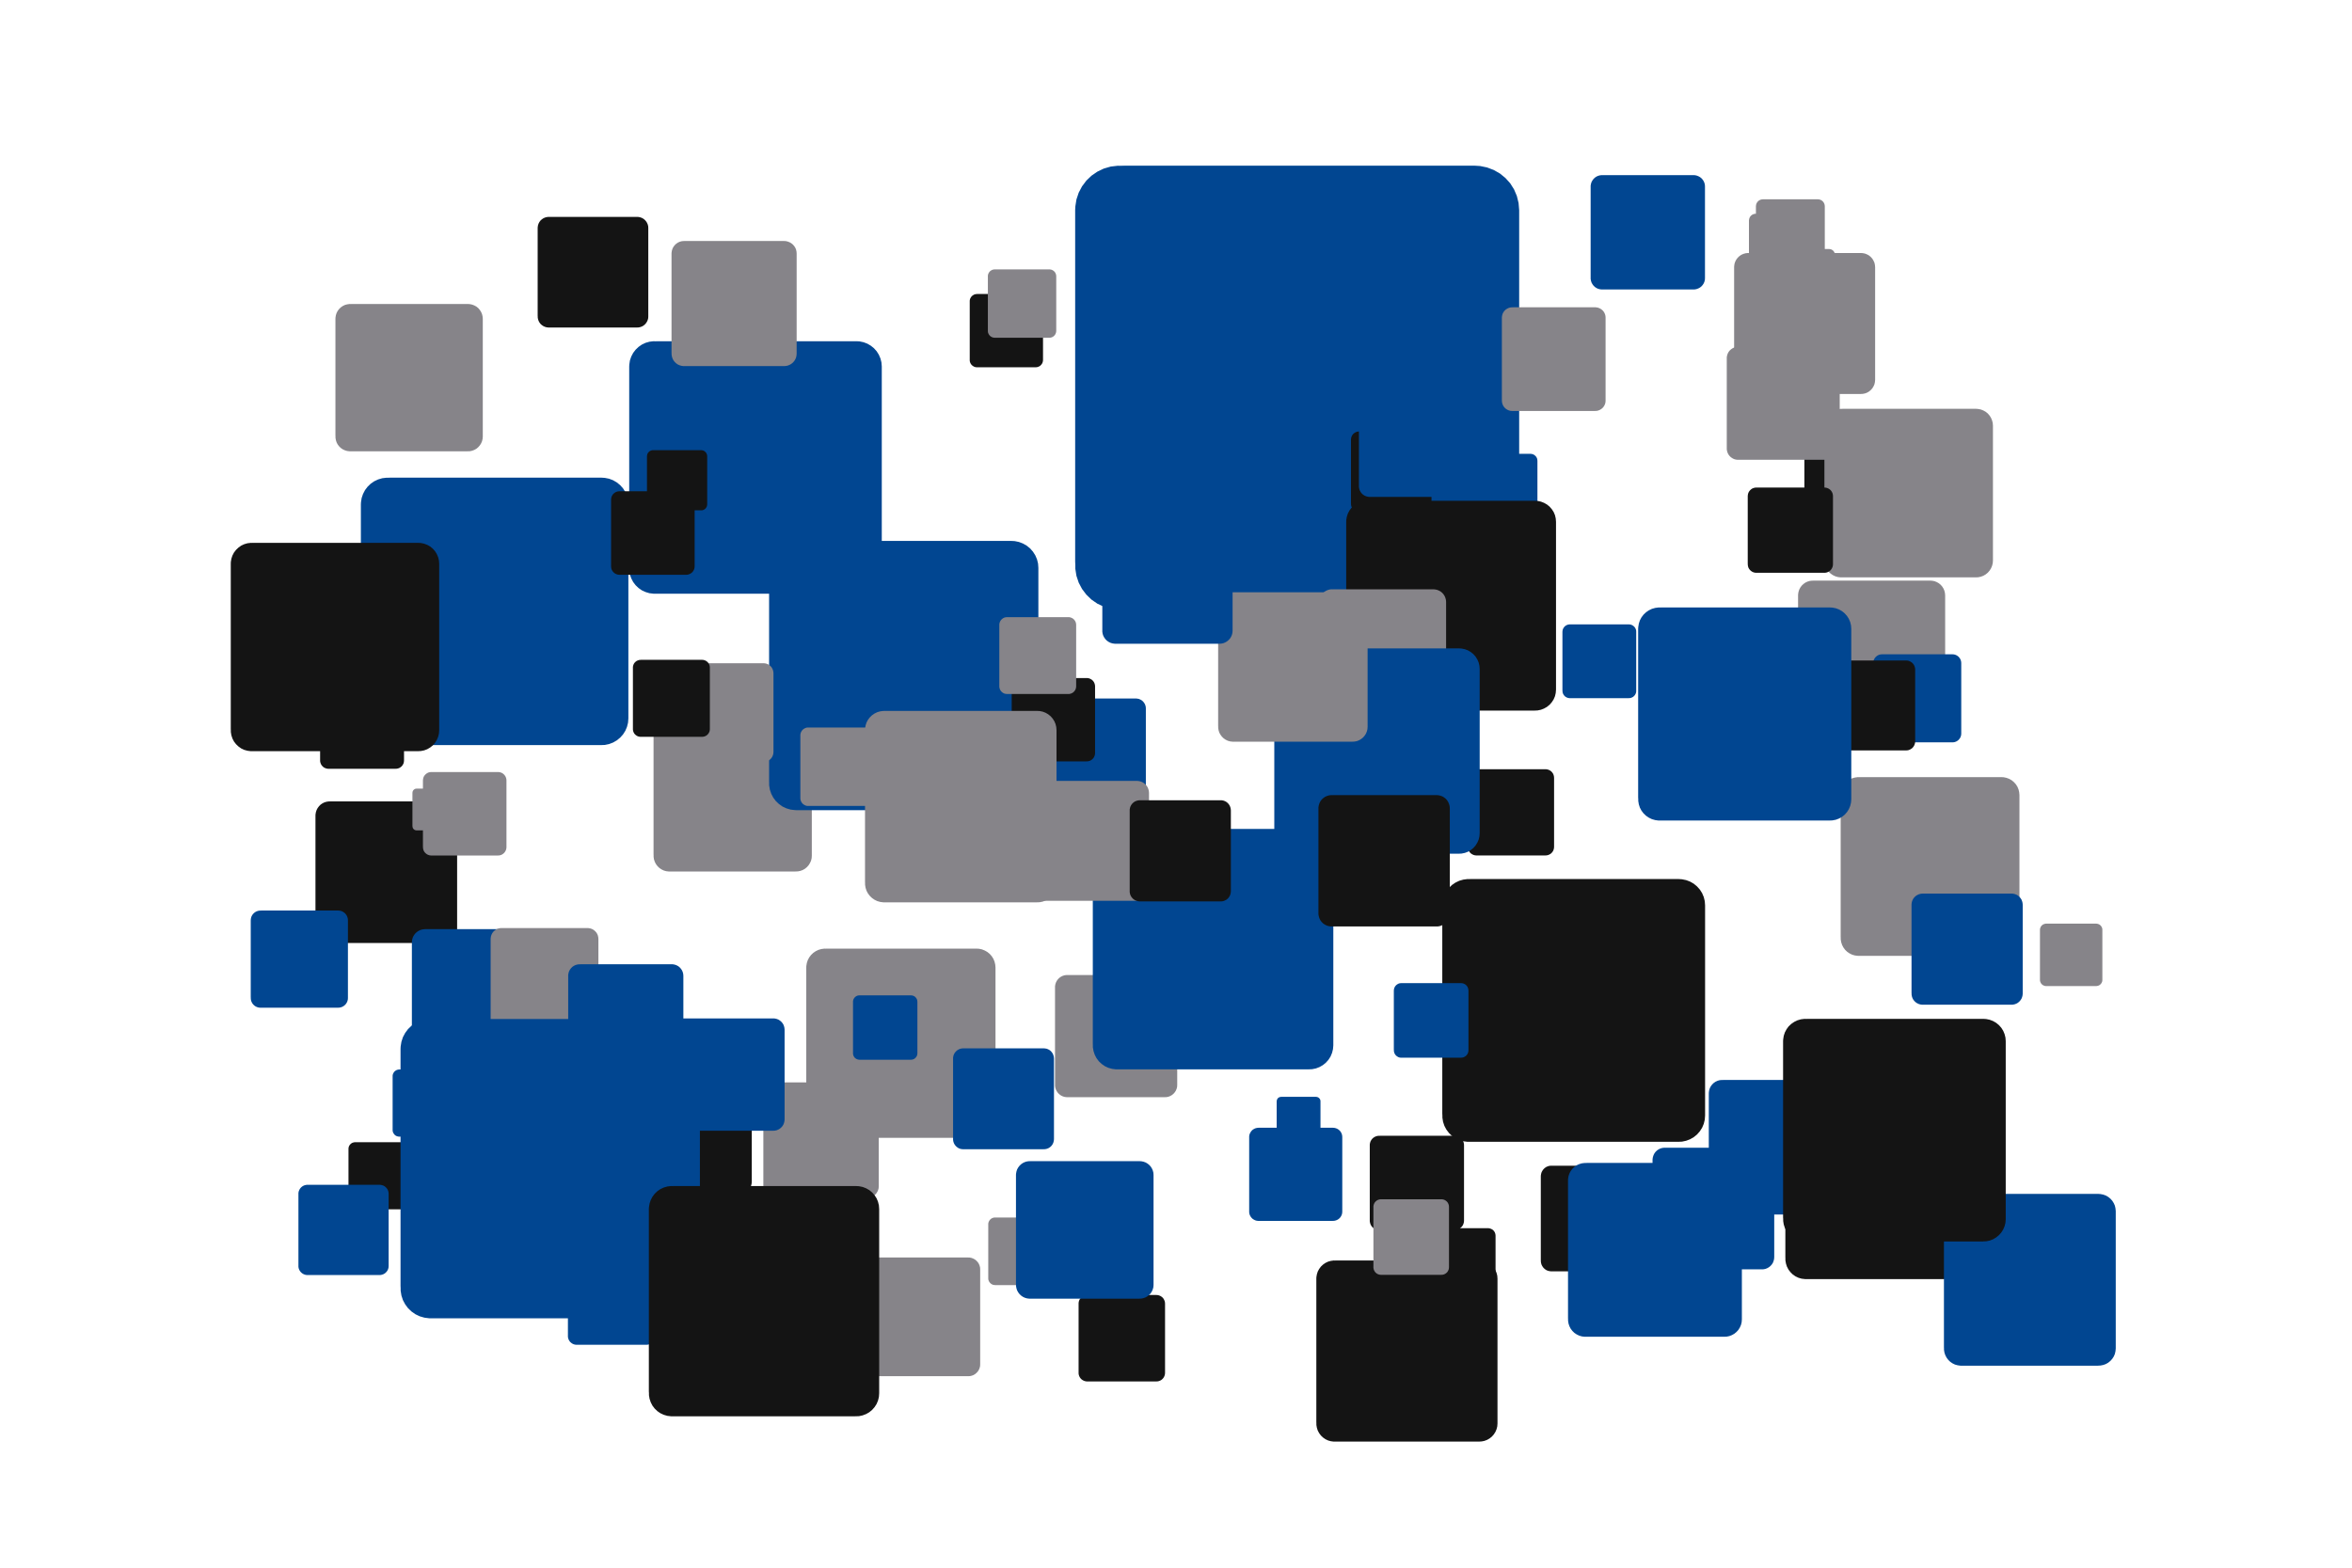 <?xml version='1.0' encoding='UTF-8' ?>
<svg xmlns='http://www.w3.org/2000/svg' xmlns:xlink='http://www.w3.org/1999/xlink' width='425.20pt' height='283.46pt' viewBox='0 0 425.20 283.46'>
<g class='svglite'>
<defs>
  <style type='text/css'><![CDATA[
    .svglite line, .svglite polyline, .svglite polygon, .svglite path, .svglite rect, .svglite circle {
      fill: none;
      stroke: #000000;
      stroke-linecap: round;
      stroke-linejoin: round;
      stroke-miterlimit: 10.00;
    }
    .svglite text {
      white-space: pre;
    }
    .svglite g.glyphgroup path {
      fill: inherit;
      stroke: none;
    }
  ]]></style>
</defs>
<rect width='100%' height='100%' style='stroke: none; fill: none;'/>
<defs>
  <clipPath id='cpMC4wMHw0MjUuMjB8MC4wMHwyODMuNDY='>
    <rect x='0.00' y='0.00' width='425.20' height='283.46' />
  </clipPath>
</defs>
<g clip-path='url(#cpMC4wMHw0MjUuMjB8MC4wMHwyODMuNDY=)'>
<rect x='0.00' y='0.00' width='425.20' height='283.46' style='stroke-width: 0.00; stroke: none;' />
<polygon points='327.72,131.58 348.99,131.58 348.88,131.57 349.31,131.56 349.73,131.47 350.13,131.32 350.50,131.10 350.83,130.83 351.11,130.51 351.34,130.15 351.51,129.76 351.61,129.34 351.65,128.92 351.65,128.92 351.65,107.65 351.65,107.65 351.61,107.22 351.51,106.81 351.34,106.41 351.11,106.05 350.83,105.73 350.50,105.46 350.13,105.25 349.73,105.09 349.31,105.01 348.99,104.99 327.72,104.99 328.04,105.01 327.61,104.99 327.19,105.04 326.78,105.16 326.39,105.34 326.04,105.59 325.73,105.88 325.47,106.23 325.27,106.61 325.14,107.01 325.07,107.43 325.06,107.65 325.06,128.92 325.07,128.70 325.07,129.13 325.14,129.55 325.27,129.96 325.47,130.34 325.73,130.68 326.04,130.98 326.39,131.22 326.78,131.40 327.19,131.52 327.61,131.57 ' style='stroke-width: 0.00; fill: #868489;' />
<polygon points='266.92,154.68 279.39,154.68 279.33,154.68 279.58,154.67 279.83,154.62 280.06,154.53 280.28,154.41 280.48,154.25 280.64,154.06 280.78,153.85 280.87,153.62 280.93,153.37 280.95,153.12 280.95,153.12 280.95,140.65 280.95,140.65 280.93,140.40 280.87,140.15 280.78,139.92 280.64,139.71 280.48,139.52 280.28,139.36 280.06,139.24 279.83,139.15 279.58,139.10 279.39,139.09 266.92,139.09 267.11,139.10 266.86,139.09 266.61,139.12 266.37,139.19 266.14,139.30 265.93,139.44 265.75,139.61 265.60,139.81 265.48,140.04 265.40,140.27 265.36,140.52 265.36,140.65 265.36,153.12 265.36,153.00 265.36,153.25 265.40,153.50 265.48,153.74 265.60,153.96 265.75,154.16 265.93,154.33 266.14,154.47 266.37,154.58 266.61,154.65 266.86,154.68 ' style='stroke-width: 0.00; fill: #141414;' />
<polygon points='82.17,238.15 98.73,238.15 98.65,238.15 98.98,238.14 99.31,238.07 99.62,237.95 99.91,237.78 100.16,237.57 100.38,237.32 100.56,237.04 100.69,236.74 100.77,236.41 100.80,236.08 100.80,236.08 100.80,219.52 100.80,219.52 100.77,219.19 100.69,218.87 100.56,218.56 100.38,218.28 100.16,218.03 99.91,217.82 99.62,217.65 99.31,217.54 98.98,217.47 98.73,217.45 82.17,217.45 82.42,217.47 82.09,217.46 81.76,217.50 81.44,217.59 81.14,217.73 80.86,217.92 80.62,218.15 80.42,218.42 80.27,218.71 80.16,219.03 80.11,219.36 80.10,219.52 80.10,236.08 80.11,235.91 80.11,236.25 80.16,236.58 80.27,236.89 80.42,237.19 80.62,237.45 80.86,237.68 81.14,237.87 81.44,238.02 81.76,238.11 82.09,238.15 ' style='stroke-width: 0.00; fill: #014691;' />
<polygon points='86.40,115.49 101.72,115.49 101.64,115.49 101.95,115.48 102.25,115.41 102.54,115.31 102.81,115.15 103.05,114.96 103.25,114.73 103.42,114.46 103.54,114.18 103.61,113.88 103.64,113.57 103.64,113.57 103.64,98.25 103.64,98.25 103.61,97.94 103.54,97.64 103.42,97.36 103.25,97.10 103.05,96.87 102.81,96.67 102.54,96.52 102.25,96.41 101.95,96.35 101.72,96.34 86.40,96.34 86.63,96.35 86.32,96.34 86.01,96.37 85.72,96.46 85.44,96.59 85.19,96.77 84.96,96.98 84.78,97.23 84.63,97.50 84.54,97.79 84.49,98.10 84.48,98.25 84.48,113.57 84.49,113.42 84.49,113.73 84.54,114.03 84.63,114.33 84.78,114.60 84.96,114.84 85.19,115.06 85.44,115.23 85.72,115.37 86.01,115.45 86.32,115.49 ' style='stroke-width: 0.00; fill: #141414;' />
<polygon points='202.40,110.23 266.61,110.23 266.29,110.22 267.58,110.17 268.84,109.91 270.05,109.45 271.17,108.81 272.17,107.99 273.03,107.02 273.72,105.93 274.22,104.74 274.53,103.49 274.64,102.20 274.64,102.20 274.64,37.99 274.64,37.99 274.53,36.70 274.22,35.44 273.72,34.26 273.03,33.16 272.17,32.20 271.17,31.38 270.05,30.74 268.84,30.28 267.58,30.02 266.61,29.96 202.40,29.96 203.36,30.02 202.07,29.97 200.79,30.12 199.55,30.48 198.38,31.04 197.32,31.77 196.39,32.66 195.61,33.70 195.01,34.84 194.60,36.07 194.40,37.34 194.37,37.99 194.37,102.20 194.40,101.55 194.40,102.85 194.60,104.12 195.01,105.35 195.61,106.49 196.39,107.52 197.32,108.42 198.38,109.15 199.55,109.70 200.79,110.06 202.07,110.22 ' style='stroke-width: 0.00; fill: #014691;' />
<polygon points='176.63,66.41 187.23,66.41 187.18,66.41 187.39,66.40 187.60,66.36 187.80,66.28 187.99,66.18 188.15,66.04 188.29,65.88 188.41,65.70 188.49,65.51 188.54,65.30 188.56,65.09 188.56,65.09 188.56,54.48 188.56,54.48 188.54,54.27 188.49,54.06 188.41,53.87 188.29,53.69 188.15,53.53 187.99,53.39 187.80,53.29 187.60,53.21 187.39,53.17 187.23,53.16 176.63,53.16 176.79,53.17 176.58,53.16 176.37,53.19 176.16,53.24 175.97,53.34 175.79,53.46 175.64,53.60 175.51,53.78 175.41,53.96 175.34,54.17 175.31,54.38 175.31,54.48 175.31,65.09 175.31,64.98 175.31,65.19 175.34,65.40 175.41,65.61 175.51,65.80 175.64,65.97 175.79,66.11 175.97,66.23 176.16,66.33 176.37,66.39 176.58,66.41 ' style='stroke-width: 0.00; fill: #141414;' />
<polygon points='76.70,113.76 87.19,113.76 87.14,113.76 87.35,113.75 87.56,113.71 87.76,113.63 87.94,113.53 88.10,113.39 88.24,113.23 88.35,113.06 88.44,112.86 88.49,112.66 88.50,112.45 88.50,112.45 88.50,101.96 88.50,101.96 88.49,101.74 88.44,101.54 88.35,101.35 88.24,101.17 88.10,101.01 87.94,100.88 87.76,100.77 87.56,100.70 87.35,100.65 87.19,100.64 76.70,100.64 76.86,100.65 76.65,100.64 76.44,100.67 76.24,100.73 76.05,100.82 75.87,100.94 75.72,101.09 75.59,101.25 75.49,101.44 75.43,101.64 75.39,101.85 75.39,101.96 75.39,112.45 75.39,112.34 75.39,112.55 75.43,112.76 75.49,112.96 75.59,113.15 75.72,113.32 75.87,113.46 76.05,113.58 76.24,113.67 76.44,113.73 76.65,113.76 ' style='stroke-width: 0.00; fill: #014691;' />
<polygon points='192.94,198.39 210.61,198.39 210.52,198.39 210.88,198.38 211.23,198.31 211.56,198.18 211.87,198.00 212.14,197.78 212.38,197.51 212.57,197.21 212.71,196.88 212.80,196.54 212.82,196.18 212.82,196.18 212.82,178.51 212.82,178.51 212.80,178.15 212.71,177.81 212.57,177.48 212.38,177.18 212.14,176.91 211.87,176.69 211.56,176.51 211.23,176.38 210.88,176.31 210.61,176.30 192.94,176.30 193.20,176.31 192.85,176.30 192.49,176.34 192.15,176.44 191.83,176.59 191.54,176.79 191.28,177.04 191.07,177.32 190.90,177.64 190.79,177.98 190.73,178.33 190.73,178.51 190.73,196.18 190.73,196.01 190.73,196.36 190.79,196.71 190.90,197.05 191.07,197.36 191.28,197.65 191.54,197.89 191.83,198.10 192.15,198.25 192.49,198.35 192.85,198.39 ' style='stroke-width: 0.00; fill: #868489;' />
<polygon points='73.76,222.64 82.40,222.64 82.36,222.64 82.53,222.63 82.70,222.59 82.87,222.53 83.02,222.45 83.15,222.34 83.27,222.21 83.36,222.06 83.43,221.90 83.47,221.73 83.48,221.56 83.48,221.56 83.48,212.92 83.48,212.92 83.47,212.74 83.43,212.57 83.36,212.41 83.27,212.27 83.15,212.14 83.02,212.03 82.87,211.94 82.70,211.88 82.53,211.84 82.40,211.84 73.76,211.84 73.89,211.84 73.72,211.84 73.55,211.86 73.38,211.91 73.22,211.98 73.08,212.08 72.95,212.20 72.85,212.34 72.77,212.49 72.71,212.66 72.68,212.83 72.68,212.92 72.68,221.56 72.68,221.47 72.68,221.64 72.71,221.82 72.77,221.98 72.85,222.13 72.95,222.27 73.08,222.39 73.22,222.49 73.38,222.57 73.55,222.62 73.72,222.64 ' style='stroke-width: 0.00; fill: #141414;' />
<polygon points='121.01,157.59 143.90,157.59 143.79,157.58 144.25,157.56 144.70,157.47 145.13,157.31 145.53,157.08 145.88,156.79 146.19,156.44 146.43,156.05 146.62,155.63 146.73,155.18 146.76,154.72 146.76,154.72 146.76,131.83 146.76,131.83 146.73,131.37 146.62,130.93 146.43,130.50 146.19,130.11 145.88,129.77 145.53,129.48 145.13,129.25 144.70,129.08 144.25,128.99 143.90,128.97 121.01,128.97 121.35,128.99 120.89,128.97 120.44,129.03 119.99,129.16 119.58,129.35 119.20,129.62 118.87,129.94 118.59,130.30 118.38,130.71 118.23,131.15 118.16,131.60 118.15,131.83 118.15,154.72 118.16,154.49 118.16,154.95 118.23,155.41 118.38,155.85 118.59,156.25 118.87,156.62 119.20,156.94 119.58,157.20 119.99,157.40 120.44,157.53 120.89,157.58 ' style='stroke-width: 0.00; fill: #868489;' />
<polygon points='322.32,55.47 330.68,55.47 330.63,55.47 330.80,55.46 330.97,55.43 331.12,55.37 331.27,55.29 331.40,55.18 331.51,55.05 331.60,54.91 331.67,54.76 331.71,54.59 331.72,54.43 331.72,54.43 331.72,46.07 331.72,46.07 331.71,45.91 331.67,45.74 331.60,45.59 331.51,45.45 331.40,45.32 331.27,45.22 331.12,45.13 330.97,45.07 330.80,45.04 330.68,45.03 322.32,45.03 322.45,45.04 322.28,45.03 322.11,45.05 321.95,45.10 321.80,45.17 321.66,45.27 321.54,45.38 321.44,45.52 321.36,45.67 321.31,45.82 321.28,45.99 321.28,46.07 321.28,54.43 321.28,54.34 321.28,54.51 321.31,54.68 321.36,54.84 321.44,54.98 321.54,55.12 321.66,55.24 321.80,55.33 321.95,55.40 322.11,55.45 322.28,55.47 ' style='stroke-width: 0.00; fill: #868489;' />
<polygon points='327.50,92.55 337.87,92.55 337.82,92.55 338.03,92.54 338.23,92.50 338.43,92.43 338.61,92.32 338.77,92.19 338.91,92.04 339.02,91.86 339.10,91.67 339.15,91.46 339.17,91.26 339.17,91.26 339.17,80.88 339.17,80.88 339.15,80.68 339.10,80.47 339.02,80.28 338.91,80.10 338.77,79.95 338.61,79.82 338.43,79.71 338.23,79.64 338.03,79.60 337.87,79.59 327.50,79.59 327.65,79.60 327.45,79.59 327.24,79.61 327.04,79.67 326.85,79.76 326.68,79.88 326.53,80.02 326.40,80.19 326.30,80.38 326.24,80.57 326.21,80.78 326.20,80.88 326.20,91.26 326.21,91.15 326.21,91.36 326.24,91.57 326.30,91.76 326.40,91.95 326.53,92.12 326.68,92.26 326.85,92.38 327.04,92.47 327.24,92.53 327.45,92.55 ' style='stroke-width: 0.00; fill: #141414;' />
<polygon points='326.44,231.29 355.93,231.29 355.78,231.28 356.38,231.26 356.96,231.14 357.51,230.93 358.03,230.63 358.49,230.26 358.88,229.81 359.20,229.31 359.43,228.77 359.57,228.19 359.62,227.60 359.62,227.60 359.62,198.11 359.62,198.11 359.57,197.52 359.43,196.94 359.20,196.40 358.88,195.90 358.49,195.45 358.03,195.08 357.51,194.78 356.96,194.57 356.38,194.45 355.93,194.43 326.44,194.43 326.89,194.45 326.30,194.43 325.71,194.50 325.14,194.67 324.60,194.92 324.11,195.26 323.69,195.67 323.33,196.14 323.05,196.67 322.87,197.23 322.77,197.82 322.76,198.11 322.76,227.60 322.77,227.30 322.77,227.90 322.87,228.48 323.05,229.04 323.33,229.57 323.69,230.04 324.11,230.46 324.60,230.79 325.14,231.05 325.71,231.21 326.30,231.28 ' style='stroke-width: 0.00; fill: #141414;' />
<polygon points='311.35,219.61 330.82,219.61 330.73,219.61 331.12,219.60 331.50,219.52 331.87,219.38 332.21,219.18 332.51,218.94 332.77,218.64 332.98,218.31 333.13,217.95 333.23,217.57 333.26,217.18 333.26,217.18 333.26,197.71 333.26,197.71 333.23,197.32 333.13,196.94 332.98,196.58 332.77,196.25 332.51,195.95 332.21,195.71 331.87,195.51 331.50,195.37 331.12,195.29 330.82,195.27 311.35,195.27 311.65,195.29 311.25,195.28 310.86,195.32 310.49,195.43 310.13,195.60 309.81,195.82 309.53,196.09 309.29,196.41 309.11,196.75 308.99,197.13 308.93,197.51 308.92,197.71 308.92,217.18 308.93,216.98 308.93,217.38 308.99,217.76 309.11,218.13 309.29,218.48 309.53,218.79 309.81,219.07 310.13,219.29 310.49,219.46 310.86,219.57 311.25,219.61 ' style='stroke-width: 0.00; fill: #014691;' />
<polygon points='59.59,170.51 80.08,170.51 79.98,170.51 80.39,170.49 80.79,170.41 81.18,170.27 81.53,170.06 81.85,169.80 82.13,169.49 82.35,169.14 82.51,168.76 82.61,168.36 82.64,167.95 82.64,167.95 82.64,147.47 82.64,147.47 82.61,147.06 82.51,146.66 82.35,146.28 82.13,145.93 81.85,145.62 81.53,145.36 81.18,145.15 80.79,145.01 80.39,144.92 80.08,144.91 59.59,144.91 59.90,144.92 59.49,144.91 59.08,144.96 58.68,145.07 58.31,145.25 57.97,145.48 57.68,145.77 57.43,146.10 57.24,146.46 57.11,146.85 57.04,147.26 57.03,147.47 57.03,167.95 57.04,167.75 57.04,168.16 57.11,168.57 57.24,168.96 57.43,169.32 57.68,169.65 57.97,169.94 58.31,170.17 58.68,170.35 59.08,170.46 59.49,170.51 ' style='stroke-width: 0.00; fill: #141414;' />
<polygon points='143.91,146.49 182.85,146.49 182.66,146.48 183.44,146.45 184.21,146.30 184.94,146.02 185.62,145.63 186.22,145.13 186.74,144.55 187.16,143.88 187.47,143.16 187.66,142.40 187.72,141.62 187.72,141.62 187.72,102.67 187.72,102.67 187.66,101.89 187.47,101.13 187.16,100.41 186.74,99.75 186.22,99.16 185.62,98.67 184.94,98.28 184.21,98.00 183.44,97.84 182.85,97.81 143.91,97.81 144.49,97.84 143.71,97.81 142.93,97.90 142.18,98.12 141.47,98.46 140.83,98.90 140.26,99.45 139.79,100.07 139.43,100.77 139.18,101.51 139.05,102.28 139.04,102.67 139.04,141.62 139.05,141.23 139.05,142.01 139.18,142.79 139.43,143.53 139.79,144.22 140.26,144.85 140.83,145.39 141.47,145.84 142.18,146.17 142.93,146.39 143.71,146.48 ' style='stroke-width: 0.00; fill: #014691;' />
<polygon points='149.18,205.74 176.55,205.74 176.41,205.73 176.96,205.71 177.50,205.60 178.01,205.41 178.49,205.13 178.92,204.78 179.28,204.37 179.58,203.91 179.79,203.40 179.92,202.87 179.97,202.32 179.97,202.32 179.97,174.95 179.97,174.95 179.92,174.40 179.79,173.87 179.58,173.36 179.28,172.89 178.92,172.48 178.49,172.13 178.01,171.86 177.50,171.66 176.96,171.55 176.55,171.53 149.18,171.53 149.59,171.55 149.04,171.53 148.50,171.60 147.97,171.75 147.47,171.99 147.02,172.30 146.62,172.68 146.29,173.12 146.03,173.61 145.86,174.13 145.77,174.67 145.76,174.95 145.76,202.32 145.77,202.04 145.77,202.59 145.86,203.14 146.03,203.66 146.29,204.14 146.62,204.59 147.02,204.97 147.47,205.28 147.97,205.52 148.50,205.67 149.04,205.73 ' style='stroke-width: 0.00; fill: #868489;' />
<polygon points='318.69,48.48 328.64,48.48 328.59,48.48 328.79,48.47 328.99,48.43 329.17,48.36 329.35,48.26 329.50,48.14 329.64,47.99 329.74,47.82 329.82,47.63 329.87,47.44 329.89,47.24 329.89,47.24 329.89,37.29 329.89,37.29 329.87,37.09 329.82,36.89 329.74,36.71 329.64,36.54 329.50,36.39 329.35,36.26 329.17,36.16 328.99,36.09 328.79,36.05 328.64,36.04 318.69,36.04 318.84,36.05 318.64,36.04 318.44,36.07 318.25,36.12 318.07,36.21 317.90,36.32 317.76,36.46 317.64,36.62 317.54,36.80 317.48,36.99 317.45,37.19 317.44,37.29 317.44,47.24 317.45,47.14 317.45,47.34 317.48,47.54 317.54,47.73 317.64,47.90 317.76,48.06 317.90,48.20 318.07,48.32 318.25,48.40 318.44,48.46 318.64,48.48 ' style='stroke-width: 0.00; fill: #868489;' />
<polygon points='280.46,229.88 295.75,229.88 295.67,229.88 295.98,229.87 296.28,229.81 296.56,229.70 296.83,229.54 297.07,229.35 297.27,229.12 297.44,228.86 297.56,228.58 297.63,228.28 297.66,227.97 297.66,227.97 297.66,212.69 297.66,212.69 297.63,212.38 297.56,212.08 297.44,211.80 297.27,211.54 297.07,211.31 296.83,211.11 296.56,210.96 296.28,210.85 295.98,210.79 295.75,210.78 280.46,210.78 280.69,210.79 280.38,210.78 280.08,210.81 279.78,210.90 279.50,211.03 279.25,211.21 279.03,211.42 278.85,211.67 278.70,211.94 278.61,212.23 278.56,212.53 278.55,212.69 278.55,227.97 278.56,227.82 278.56,228.13 278.61,228.43 278.70,228.72 278.85,228.99 279.03,229.24 279.25,229.45 279.50,229.63 279.78,229.76 280.08,229.84 280.38,229.88 ' style='stroke-width: 0.00; fill: #141414;' />
<polygon points='323.45,202.43 331.10,202.43 331.06,202.43 331.21,202.43 331.36,202.39 331.51,202.34 331.64,202.26 331.76,202.17 331.86,202.05 331.94,201.92 332.00,201.78 332.04,201.63 332.05,201.48 332.05,201.48 332.05,193.83 332.05,193.83 332.04,193.67 332.00,193.52 331.94,193.38 331.86,193.25 331.76,193.14 331.64,193.04 331.51,192.96 331.36,192.91 331.21,192.88 331.10,192.87 323.45,192.87 323.56,192.88 323.41,192.87 323.26,192.89 323.11,192.93 322.97,193.00 322.84,193.09 322.73,193.19 322.64,193.32 322.57,193.45 322.52,193.60 322.50,193.75 322.49,193.83 322.49,201.48 322.50,201.40 322.50,201.55 322.52,201.71 322.57,201.85 322.64,201.99 322.73,202.11 322.84,202.22 322.97,202.30 323.11,202.37 323.26,202.41 323.41,202.43 ' style='stroke-width: 0.00; fill: #141414;' />
<polygon points='245.69,92.57 257.33,92.57 257.27,92.57 257.51,92.56 257.74,92.52 257.96,92.43 258.16,92.32 258.34,92.17 258.49,91.99 258.62,91.79 258.71,91.58 258.77,91.35 258.79,91.12 258.79,91.12 258.79,79.48 258.79,79.48 258.77,79.24 258.71,79.02 258.62,78.80 258.49,78.60 258.34,78.43 258.16,78.28 257.96,78.16 257.74,78.08 257.51,78.03 257.33,78.02 245.69,78.02 245.86,78.03 245.63,78.02 245.40,78.05 245.17,78.12 244.96,78.22 244.77,78.35 244.60,78.51 244.46,78.70 244.35,78.91 244.28,79.13 244.24,79.36 244.23,79.48 244.23,91.12 244.24,91.00 244.24,91.24 244.28,91.47 244.35,91.69 244.46,91.90 244.60,92.08 244.77,92.25 244.96,92.38 245.17,92.48 245.40,92.54 245.63,92.57 ' style='stroke-width: 0.00; fill: #141414;' />
<polygon points='140.09,216.59 156.78,216.59 156.69,216.59 157.03,216.57 157.36,216.50 157.67,216.39 157.96,216.22 158.22,216.01 158.45,215.75 158.62,215.47 158.76,215.16 158.84,214.84 158.86,214.50 158.86,214.50 158.86,197.81 158.86,197.81 158.84,197.48 158.76,197.15 158.62,196.84 158.45,196.56 158.22,196.31 157.96,196.09 157.67,195.93 157.36,195.81 157.03,195.74 156.78,195.72 140.09,195.72 140.34,195.74 140.00,195.73 139.67,195.77 139.35,195.86 139.04,196.00 138.77,196.19 138.53,196.43 138.32,196.70 138.17,196.99 138.06,197.31 138.01,197.64 138.00,197.81 138.00,214.50 138.01,214.33 138.01,214.67 138.06,215.00 138.17,215.32 138.32,215.62 138.53,215.88 138.77,216.12 139.04,216.31 139.35,216.45 139.67,216.55 140.00,216.59 ' style='stroke-width: 0.00; fill: #868489;' />
<polygon points='247.61,89.85 263.14,89.85 263.06,89.85 263.38,89.84 263.68,89.77 263.97,89.66 264.24,89.51 264.49,89.31 264.69,89.08 264.86,88.81 264.98,88.52 265.06,88.22 265.08,87.91 265.08,87.91 265.08,72.38 265.08,72.38 265.06,72.07 264.98,71.76 264.86,71.48 264.69,71.21 264.49,70.98 264.24,70.78 263.97,70.62 263.68,70.51 263.38,70.45 263.14,70.44 247.61,70.44 247.84,70.45 247.53,70.44 247.22,70.48 246.92,70.56 246.64,70.70 246.38,70.87 246.16,71.09 245.97,71.34 245.82,71.62 245.73,71.91 245.67,72.22 245.67,72.38 245.67,87.91 245.67,87.75 245.67,88.07 245.73,88.37 245.82,88.67 245.97,88.95 246.16,89.20 246.38,89.41 246.64,89.59 246.92,89.72 247.22,89.81 247.53,89.85 ' style='stroke-width: 0.00; fill: #014691;' />
<polygon points='249.33,222.41 262.97,222.41 262.90,222.41 263.17,222.40 263.44,222.34 263.70,222.24 263.94,222.11 264.15,221.93 264.33,221.73 264.48,221.50 264.58,221.24 264.65,220.98 264.67,220.71 264.67,220.71 264.67,207.07 264.67,207.07 264.65,206.80 264.58,206.53 264.48,206.28 264.33,206.04 264.15,205.84 263.94,205.67 263.70,205.53 263.44,205.43 263.17,205.38 262.97,205.36 249.33,205.36 249.54,205.38 249.26,205.37 248.99,205.40 248.73,205.48 248.48,205.59 248.25,205.75 248.05,205.94 247.89,206.16 247.76,206.40 247.68,206.66 247.63,206.93 247.63,207.07 247.63,220.71 247.63,220.57 247.63,220.84 247.68,221.11 247.76,221.37 247.89,221.62 248.05,221.84 248.25,222.03 248.48,222.18 248.73,222.30 248.99,222.38 249.26,222.41 ' style='stroke-width: 0.00; fill: #141414;' />
<polygon points='123.78,137.76 138.04,137.76 137.97,137.76 138.26,137.75 138.54,137.69 138.81,137.59 139.05,137.45 139.28,137.27 139.47,137.05 139.62,136.81 139.73,136.55 139.80,136.27 139.83,135.98 139.83,135.98 139.83,121.71 139.83,121.71 139.80,121.43 139.73,121.15 139.62,120.89 139.47,120.64 139.28,120.43 139.05,120.25 138.81,120.10 138.54,120.00 138.26,119.94 138.04,119.93 123.78,119.93 123.99,119.94 123.70,119.93 123.42,119.97 123.14,120.05 122.88,120.17 122.65,120.33 122.44,120.53 122.27,120.76 122.14,121.02 122.04,121.29 122.00,121.57 121.99,121.71 121.99,135.98 122.00,135.84 122.00,136.12 122.04,136.41 122.14,136.68 122.27,136.93 122.44,137.16 122.65,137.36 122.88,137.52 123.14,137.65 123.42,137.73 123.70,137.76 ' style='stroke-width: 0.00; fill: #868489;' />
<polygon points='104.24,243.16 116.86,243.16 116.79,243.16 117.05,243.15 117.30,243.10 117.53,243.01 117.75,242.88 117.95,242.72 118.12,242.53 118.25,242.31 118.35,242.08 118.41,241.83 118.43,241.58 118.43,241.58 118.43,228.97 118.43,228.97 118.41,228.72 118.35,228.47 118.25,228.24 118.12,228.02 117.95,227.83 117.75,227.67 117.53,227.54 117.30,227.45 117.05,227.40 116.86,227.39 104.24,227.39 104.43,227.40 104.18,227.39 103.93,227.42 103.69,227.50 103.46,227.60 103.25,227.75 103.06,227.92 102.91,228.13 102.79,228.35 102.71,228.59 102.67,228.84 102.67,228.97 102.67,241.58 102.67,241.46 102.67,241.71 102.71,241.96 102.79,242.20 102.91,242.42 103.06,242.63 103.25,242.80 103.46,242.95 103.69,243.06 103.93,243.13 104.18,243.16 ' style='stroke-width: 0.00; fill: #014691;' />
<polygon points='174.12,207.80 188.71,207.80 188.64,207.80 188.93,207.79 189.22,207.73 189.50,207.63 189.75,207.48 189.98,207.30 190.17,207.08 190.33,206.83 190.44,206.56 190.51,206.27 190.54,205.98 190.54,205.98 190.54,191.39 190.54,191.39 190.51,191.09 190.44,190.81 190.33,190.54 190.17,190.29 189.98,190.07 189.75,189.88 189.50,189.74 189.22,189.63 188.93,189.58 188.71,189.56 174.12,189.56 174.34,189.58 174.05,189.56 173.76,189.60 173.47,189.68 173.21,189.81 172.97,189.97 172.76,190.18 172.58,190.41 172.44,190.67 172.35,190.95 172.30,191.24 172.30,191.39 172.30,205.98 172.30,205.83 172.30,206.13 172.35,206.42 172.44,206.69 172.58,206.95 172.76,207.19 172.97,207.39 173.21,207.56 173.47,207.69 173.76,207.77 174.05,207.80 ' style='stroke-width: 0.00; fill: #014691;' />
<polygon points='265.49,206.46 303.50,206.46 303.31,206.46 304.07,206.43 304.82,206.27 305.54,206.00 306.20,205.62 306.79,205.14 307.30,204.56 307.71,203.92 308.01,203.21 308.19,202.47 308.25,201.71 308.25,201.71 308.25,163.70 308.25,163.70 308.19,162.94 308.01,162.20 307.71,161.49 307.30,160.85 306.79,160.28 306.20,159.79 305.54,159.41 304.82,159.14 304.07,158.99 303.50,158.95 265.49,158.95 266.06,158.99 265.30,158.95 264.54,159.05 263.81,159.26 263.12,159.59 262.49,160.02 261.94,160.55 261.48,161.16 261.12,161.84 260.88,162.56 260.76,163.32 260.74,163.70 260.74,201.71 260.76,201.33 260.76,202.09 260.88,202.85 261.12,203.57 261.48,204.25 261.94,204.86 262.49,205.39 263.12,205.82 263.81,206.15 264.54,206.36 265.30,206.46 ' style='stroke-width: 0.00; fill: #141414;' />
<polygon points='258.22,235.58 269.02,235.58 268.97,235.58 269.18,235.57 269.40,235.53 269.60,235.45 269.79,235.34 269.96,235.21 270.10,235.04 270.22,234.86 270.30,234.66 270.35,234.45 270.37,234.23 270.37,234.23 270.37,223.43 270.37,223.43 270.35,223.22 270.30,223.01 270.22,222.81 270.10,222.62 269.96,222.46 269.79,222.32 269.60,222.22 269.40,222.14 269.18,222.09 269.02,222.08 258.22,222.08 258.39,222.09 258.17,222.09 257.95,222.11 257.74,222.17 257.55,222.27 257.37,222.39 257.21,222.54 257.08,222.71 256.98,222.91 256.91,223.11 256.88,223.33 256.87,223.43 256.87,234.23 256.88,234.12 256.88,234.34 256.91,234.55 256.98,234.76 257.08,234.95 257.21,235.13 257.37,235.28 257.55,235.40 257.74,235.49 257.95,235.55 258.17,235.58 ' style='stroke-width: 0.00; fill: #141414;' />
<polygon points='99.20,59.22 115.20,59.22 115.12,59.22 115.44,59.21 115.76,59.14 116.06,59.03 116.34,58.87 116.59,58.66 116.80,58.42 116.97,58.15 117.10,57.85 117.18,57.54 117.20,57.22 117.20,57.22 117.20,41.22 117.20,41.22 117.18,40.90 117.10,40.59 116.97,40.29 116.80,40.02 116.59,39.78 116.34,39.57 116.06,39.41 115.76,39.30 115.44,39.23 115.20,39.22 99.20,39.22 99.44,39.23 99.12,39.22 98.80,39.26 98.49,39.35 98.20,39.49 97.94,39.67 97.70,39.89 97.51,40.15 97.36,40.44 97.26,40.74 97.21,41.06 97.20,41.22 97.20,57.22 97.21,57.06 97.21,57.38 97.26,57.70 97.36,58.00 97.51,58.29 97.70,58.55 97.94,58.77 98.20,58.95 98.49,59.09 98.80,59.18 99.12,59.22 ' style='stroke-width: 0.00; fill: #141414;' />
<polygon points='286.61,241.71 311.76,241.71 311.63,241.71 312.14,241.69 312.63,241.59 313.10,241.41 313.54,241.16 313.93,240.84 314.27,240.46 314.54,240.03 314.74,239.57 314.86,239.08 314.90,238.57 314.90,238.57 314.90,213.43 314.90,213.43 314.86,212.92 314.74,212.43 314.54,211.97 314.27,211.54 313.93,211.16 313.54,210.84 313.10,210.59 312.63,210.41 312.14,210.31 311.76,210.28 286.61,210.28 286.99,210.31 286.48,210.29 285.98,210.35 285.50,210.49 285.04,210.70 284.62,210.99 284.26,211.34 283.95,211.75 283.72,212.19 283.56,212.67 283.48,213.17 283.47,213.43 283.47,238.57 283.48,238.32 283.48,238.82 283.56,239.32 283.72,239.80 283.95,240.25 284.26,240.66 284.62,241.01 285.04,241.29 285.50,241.51 285.98,241.65 286.48,241.71 ' style='stroke-width: 0.00; fill: #014691;' />
<polygon points='118.32,107.35 154.84,107.35 154.66,107.35 155.39,107.32 156.11,107.17 156.80,106.91 157.43,106.54 158.00,106.08 158.49,105.53 158.88,104.91 159.17,104.23 159.35,103.52 159.41,102.79 159.41,102.79 159.41,66.26 159.41,66.26 159.35,65.53 159.17,64.82 158.88,64.14 158.49,63.52 158.00,62.97 157.43,62.51 156.80,62.14 156.11,61.88 155.39,61.73 154.84,61.70 118.32,61.70 118.87,61.73 118.13,61.70 117.40,61.79 116.70,61.99 116.03,62.31 115.43,62.73 114.90,63.24 114.46,63.82 114.12,64.47 113.88,65.17 113.77,65.90 113.75,66.26 113.75,102.79 113.77,102.42 113.77,103.15 113.88,103.88 114.12,104.58 114.46,105.23 114.90,105.81 115.43,106.32 116.03,106.74 116.70,107.05 117.40,107.26 118.13,107.35 ' style='stroke-width: 0.00; fill: #014691;' />
<polygon points='314.21,83.14 330.55,83.14 330.46,83.14 330.79,83.12 331.11,83.06 331.42,82.94 331.71,82.78 331.96,82.57 332.18,82.32 332.35,82.05 332.48,81.74 332.56,81.42 332.59,81.10 332.59,81.10 332.59,64.76 332.59,64.76 332.56,64.43 332.48,64.11 332.35,63.81 332.18,63.53 331.96,63.29 331.71,63.08 331.42,62.91 331.11,62.80 330.79,62.73 330.55,62.72 314.21,62.72 314.45,62.73 314.13,62.72 313.80,62.76 313.48,62.85 313.19,62.99 312.92,63.18 312.68,63.40 312.48,63.67 312.33,63.96 312.23,64.27 312.17,64.59 312.17,64.76 312.17,81.10 312.17,80.93 312.17,81.26 312.23,81.59 312.33,81.90 312.48,82.19 312.68,82.45 312.92,82.68 313.19,82.86 313.48,83.01 313.80,83.10 314.13,83.14 ' style='stroke-width: 0.00; fill: #868489;' />
<polygon points='59.38,139.01 71.53,139.01 71.46,139.01 71.71,139.00 71.95,138.95 72.18,138.87 72.39,138.74 72.58,138.59 72.74,138.41 72.87,138.20 72.97,137.98 73.02,137.74 73.04,137.50 73.04,137.50 73.04,125.35 73.04,125.35 73.02,125.11 72.97,124.87 72.87,124.65 72.74,124.44 72.58,124.26 72.39,124.10 72.18,123.98 71.95,123.90 71.71,123.85 71.53,123.84 59.38,123.84 59.57,123.85 59.32,123.84 59.08,123.87 58.85,123.93 58.62,124.04 58.42,124.18 58.25,124.35 58.10,124.54 57.99,124.76 57.91,124.99 57.87,125.23 57.87,125.35 57.87,137.50 57.87,137.37 57.87,137.62 57.91,137.86 57.99,138.09 58.10,138.31 58.25,138.50 58.42,138.67 58.62,138.81 58.85,138.91 59.08,138.98 59.32,139.01 ' style='stroke-width: 0.00; fill: #141414;' />
<polygon points='227.51,220.76 240.98,220.76 240.91,220.76 241.18,220.75 241.45,220.69 241.70,220.60 241.94,220.46 242.15,220.29 242.33,220.09 242.47,219.86 242.58,219.61 242.64,219.35 242.66,219.08 242.66,219.08 242.66,205.61 242.66,205.61 242.64,205.34 242.58,205.07 242.47,204.82 242.33,204.59 242.15,204.39 241.94,204.22 241.70,204.08 241.45,203.99 241.18,203.93 240.98,203.92 227.51,203.92 227.71,203.93 227.44,203.92 227.17,203.96 226.91,204.03 226.67,204.15 226.44,204.30 226.25,204.49 226.09,204.71 225.96,204.95 225.87,205.20 225.83,205.47 225.83,205.61 225.83,219.08 225.83,218.94 225.83,219.21 225.87,219.48 225.96,219.74 226.09,219.98 226.25,220.19 226.44,220.38 226.67,220.53 226.91,220.65 227.17,220.73 227.44,220.76 ' style='stroke-width: 0.00; fill: #014691;' />
<polygon points='266.55,94.72 276.67,94.72 276.62,94.72 276.83,94.71 277.03,94.67 277.22,94.60 277.39,94.50 277.55,94.37 277.69,94.21 277.80,94.04 277.88,93.85 277.92,93.66 277.94,93.45 277.94,93.45 277.94,83.33 277.94,83.33 277.92,83.12 277.88,82.92 277.80,82.74 277.69,82.56 277.55,82.41 277.39,82.28 277.22,82.18 277.03,82.11 276.83,82.07 276.67,82.06 266.55,82.06 266.70,82.07 266.50,82.06 266.29,82.08 266.10,82.14 265.91,82.23 265.75,82.34 265.60,82.49 265.48,82.65 265.38,82.83 265.32,83.02 265.28,83.22 265.28,83.33 265.28,93.45 265.28,93.35 265.28,93.56 265.32,93.76 265.38,93.95 265.48,94.13 265.60,94.29 265.75,94.43 265.91,94.55 266.10,94.64 266.29,94.69 266.50,94.72 ' style='stroke-width: 0.00; fill: #014691;' />
<polygon points='116.70,215.80 133.78,215.80 133.69,215.80 134.04,215.78 134.37,215.71 134.69,215.59 134.99,215.42 135.26,215.20 135.48,214.95 135.67,214.66 135.80,214.34 135.88,214.01 135.91,213.66 135.91,213.66 135.91,196.59 135.91,196.59 135.88,196.24 135.80,195.91 135.67,195.60 135.48,195.30 135.26,195.05 134.99,194.83 134.69,194.66 134.37,194.54 134.04,194.47 133.78,194.45 116.70,194.45 116.96,194.47 116.62,194.45 116.27,194.50 115.94,194.59 115.63,194.74 115.35,194.93 115.10,195.17 114.90,195.45 114.74,195.75 114.63,196.08 114.57,196.42 114.57,196.59 114.57,213.66 114.57,213.49 114.57,213.84 114.63,214.17 114.74,214.50 114.90,214.80 115.10,215.08 115.35,215.32 115.63,215.51 115.94,215.66 116.27,215.75 116.62,215.80 ' style='stroke-width: 0.00; fill: #141414;' />
<polygon points='157.89,248.84 175.06,248.84 174.97,248.84 175.32,248.83 175.65,248.76 175.98,248.64 176.28,248.46 176.54,248.24 176.77,247.99 176.96,247.69 177.09,247.38 177.18,247.04 177.20,246.70 177.20,246.70 177.20,229.52 177.20,229.52 177.18,229.18 177.09,228.84 176.96,228.53 176.77,228.23 176.54,227.98 176.28,227.76 175.98,227.59 175.65,227.46 175.32,227.39 175.06,227.38 157.89,227.38 158.14,227.39 157.80,227.38 157.46,227.42 157.12,227.52 156.81,227.67 156.53,227.86 156.28,228.10 156.07,228.38 155.91,228.68 155.80,229.01 155.75,229.35 155.74,229.52 155.74,246.70 155.75,246.52 155.75,246.87 155.80,247.21 155.91,247.54 156.07,247.84 156.28,248.12 156.53,248.36 156.81,248.55 157.12,248.70 157.46,248.80 157.80,248.84 ' style='stroke-width: 0.00; fill: #868489;' />
<polygon points='247.16,128.49 277.51,128.49 277.36,128.49 277.97,128.46 278.56,128.34 279.13,128.12 279.66,127.82 280.14,127.43 280.54,126.97 280.87,126.46 281.11,125.90 281.25,125.30 281.30,124.69 281.30,124.69 281.30,94.35 281.30,94.35 281.25,93.74 281.11,93.14 280.87,92.58 280.54,92.07 280.14,91.61 279.66,91.22 279.13,90.92 278.56,90.70 277.97,90.58 277.51,90.55 247.16,90.55 247.62,90.58 247.01,90.56 246.40,90.63 245.81,90.80 245.26,91.06 244.76,91.41 244.32,91.83 243.95,92.32 243.67,92.86 243.48,93.44 243.38,94.04 243.37,94.35 243.37,124.69 243.38,124.39 243.38,125.00 243.48,125.60 243.67,126.18 243.95,126.72 244.32,127.21 244.76,127.63 245.26,127.98 245.81,128.24 246.40,128.41 247.01,128.49 ' style='stroke-width: 0.00; fill: #141414;' />
<polygon points='179.88,232.37 189.65,232.37 189.61,232.36 189.80,232.36 189.99,232.32 190.18,232.25 190.35,232.15 190.50,232.02 190.63,231.88 190.74,231.71 190.81,231.53 190.86,231.34 190.88,231.14 190.88,231.14 190.88,221.37 190.88,221.37 190.86,221.17 190.81,220.98 190.74,220.80 190.63,220.63 190.50,220.49 190.35,220.36 190.18,220.26 189.99,220.20 189.80,220.16 189.65,220.15 179.88,220.15 180.03,220.16 179.83,220.15 179.64,220.17 179.45,220.23 179.27,220.31 179.11,220.42 178.97,220.56 178.85,220.72 178.76,220.89 178.69,221.08 178.66,221.27 178.66,221.37 178.66,231.14 178.66,231.05 178.66,231.24 178.69,231.44 178.76,231.62 178.85,231.80 178.97,231.95 179.11,232.09 179.27,232.20 179.45,232.29 179.64,232.34 179.83,232.36 ' style='stroke-width: 0.00; fill: #868489;' />
<polygon points='259.19,116.80 275.78,116.80 275.70,116.80 276.03,116.78 276.36,116.72 276.67,116.60 276.96,116.43 277.22,116.22 277.44,115.97 277.62,115.69 277.75,115.38 277.83,115.06 277.86,114.72 277.86,114.72 277.86,98.13 277.86,98.13 277.83,97.80 277.75,97.48 277.62,97.17 277.44,96.89 277.22,96.64 276.96,96.42 276.67,96.26 276.36,96.14 276.03,96.07 275.78,96.06 259.19,96.06 259.44,96.07 259.11,96.06 258.78,96.10 258.46,96.19 258.15,96.34 257.88,96.53 257.64,96.76 257.44,97.02 257.28,97.32 257.18,97.64 257.12,97.96 257.12,98.13 257.12,114.72 257.12,114.56 257.12,114.89 257.18,115.22 257.28,115.54 257.44,115.83 257.64,116.10 257.88,116.33 258.15,116.52 258.46,116.66 258.78,116.76 259.11,116.80 ' style='stroke-width: 0.00; fill: #141414;' />
<polygon points='155.37,191.62 164.68,191.62 164.64,191.62 164.82,191.61 165.01,191.57 165.18,191.51 165.35,191.41 165.49,191.29 165.61,191.15 165.72,190.99 165.79,190.82 165.83,190.64 165.85,190.45 165.85,190.45 165.85,181.14 165.85,181.14 165.83,180.96 165.79,180.77 165.72,180.60 165.61,180.44 165.49,180.30 165.35,180.18 165.18,180.09 165.01,180.02 164.82,179.99 164.68,179.98 155.37,179.98 155.51,179.99 155.33,179.98 155.14,180.00 154.96,180.05 154.79,180.13 154.64,180.24 154.50,180.37 154.39,180.52 154.30,180.69 154.24,180.86 154.21,181.05 154.21,181.14 154.21,190.45 154.21,190.36 154.21,190.55 154.24,190.73 154.30,190.91 154.39,191.08 154.50,191.23 154.64,191.36 154.79,191.46 154.96,191.54 155.14,191.59 155.33,191.62 ' style='stroke-width: 0.00; fill: #014691;' />
<polygon points='190.98,144.28 205.36,144.28 205.28,144.28 205.57,144.26 205.86,144.21 206.13,144.10 206.38,143.96 206.60,143.78 206.79,143.56 206.95,143.31 207.06,143.05 207.13,142.77 207.15,142.48 207.15,142.48 207.15,128.10 207.15,128.10 207.13,127.81 207.06,127.53 206.95,127.27 206.79,127.02 206.60,126.80 206.38,126.62 206.13,126.48 205.86,126.37 205.57,126.32 205.36,126.30 190.98,126.30 191.19,126.32 190.91,126.30 190.62,126.34 190.34,126.42 190.08,126.54 189.84,126.71 189.63,126.91 189.46,127.14 189.32,127.40 189.23,127.67 189.19,127.96 189.18,128.10 189.18,142.48 189.19,142.33 189.19,142.62 189.23,142.91 189.32,143.18 189.46,143.44 189.63,143.67 189.84,143.87 190.08,144.04 190.34,144.16 190.62,144.24 190.91,144.28 ' style='stroke-width: 0.00; fill: #014691;' />
<polygon points='231.60,206.25 237.93,206.25 237.89,206.25 238.02,206.24 238.15,206.22 238.26,206.17 238.37,206.11 238.47,206.03 238.56,205.93 238.63,205.82 238.68,205.71 238.71,205.58 238.72,205.46 238.72,205.46 238.72,199.13 238.72,199.13 238.71,199.00 238.68,198.88 238.63,198.76 238.56,198.65 238.47,198.56 238.37,198.47 238.26,198.41 238.15,198.37 238.02,198.34 237.93,198.33 231.60,198.33 231.69,198.34 231.56,198.34 231.44,198.35 231.31,198.39 231.20,198.44 231.09,198.51 231.00,198.60 230.93,198.70 230.87,198.82 230.83,198.94 230.81,199.06 230.80,199.13 230.80,205.46 230.81,205.39 230.81,205.52 230.83,205.64 230.87,205.77 230.93,205.88 231.00,205.98 231.09,206.07 231.20,206.14 231.31,206.20 231.44,206.23 231.56,206.25 ' style='stroke-width: 0.00; fill: #014691;' />
<polygon points='184.41,137.67 196.46,137.67 196.40,137.67 196.65,137.66 196.88,137.61 197.11,137.53 197.32,137.40 197.51,137.25 197.67,137.07 197.80,136.86 197.89,136.64 197.95,136.41 197.97,136.16 197.97,136.16 197.97,124.11 197.97,124.11 197.95,123.87 197.89,123.63 197.80,123.41 197.67,123.20 197.51,123.02 197.32,122.87 197.11,122.75 196.88,122.66 196.65,122.61 196.46,122.60 184.41,122.60 184.59,122.61 184.35,122.60 184.11,122.63 183.87,122.70 183.65,122.80 183.46,122.94 183.28,123.11 183.13,123.30 183.02,123.52 182.95,123.75 182.91,123.99 182.90,124.11 182.90,136.16 182.91,136.04 182.91,136.29 182.95,136.52 183.02,136.76 183.13,136.97 183.28,137.16 183.46,137.33 183.65,137.47 183.87,137.57 184.11,137.64 184.35,137.67 ' style='stroke-width: 0.00; fill: #141414;' />
<polygon points='253.33,191.25 264.12,191.25 264.07,191.25 264.28,191.24 264.50,191.20 264.70,191.12 264.89,191.01 265.06,190.88 265.20,190.72 265.32,190.53 265.40,190.33 265.45,190.12 265.47,189.90 265.47,189.90 265.47,179.11 265.47,179.11 265.45,178.90 265.40,178.69 265.32,178.49 265.20,178.30 265.06,178.14 264.89,178.00 264.70,177.90 264.50,177.82 264.28,177.78 264.12,177.77 253.33,177.77 253.49,177.78 253.28,177.77 253.06,177.79 252.85,177.85 252.66,177.95 252.48,178.07 252.32,178.22 252.19,178.39 252.09,178.59 252.02,178.79 251.99,179.01 251.98,179.11 251.98,189.90 251.99,189.80 251.99,190.01 252.02,190.23 252.09,190.43 252.19,190.63 252.32,190.80 252.48,190.95 252.66,191.07 252.85,191.17 253.06,191.23 253.28,191.25 ' style='stroke-width: 0.00; fill: #014691;' />
<polygon points='201.91,193.36 236.69,193.36 236.51,193.36 237.21,193.33 237.90,193.19 238.55,192.94 239.16,192.59 239.70,192.15 240.16,191.63 240.54,191.04 240.81,190.39 240.98,189.71 241.04,189.02 241.04,189.02 241.04,154.23 241.04,154.23 240.98,153.54 240.81,152.86 240.54,152.21 240.16,151.62 239.70,151.10 239.16,150.66 238.55,150.31 237.90,150.06 237.21,149.92 236.69,149.89 201.91,149.89 202.43,149.92 201.73,149.89 201.04,149.97 200.37,150.17 199.73,150.47 199.16,150.87 198.65,151.35 198.23,151.91 197.91,152.53 197.69,153.19 197.57,153.88 197.56,154.23 197.56,189.02 197.57,188.67 197.57,189.37 197.69,190.06 197.91,190.72 198.23,191.34 198.65,191.90 199.16,192.38 199.73,192.78 200.37,193.08 201.04,193.27 201.73,193.36 ' style='stroke-width: 0.00; fill: #014691;' />
<polygon points='123.66,66.20 141.76,66.20 141.67,66.20 142.03,66.18 142.39,66.11 142.73,65.98 143.05,65.80 143.33,65.57 143.57,65.30 143.77,64.99 143.91,64.65 143.99,64.30 144.02,63.94 144.02,63.94 144.02,45.84 144.02,45.84 143.99,45.48 143.91,45.12 143.77,44.79 143.57,44.48 143.33,44.21 143.05,43.98 142.73,43.80 142.39,43.67 142.03,43.59 141.76,43.58 123.66,43.58 123.94,43.59 123.57,43.58 123.21,43.62 122.86,43.72 122.53,43.88 122.23,44.09 121.97,44.34 121.75,44.63 121.58,44.95 121.47,45.30 121.41,45.66 121.40,45.84 121.40,63.94 121.41,63.76 121.41,64.12 121.47,64.48 121.58,64.82 121.75,65.15 121.97,65.44 122.23,65.69 122.53,65.90 122.86,66.05 123.21,66.15 123.57,66.20 ' style='stroke-width: 0.00; fill: #868489;' />
<polygon points='354.54,246.94 379.38,246.94 379.25,246.94 379.75,246.91 380.24,246.81 380.71,246.64 381.14,246.39 381.53,246.07 381.86,245.70 382.13,245.28 382.33,244.82 382.44,244.33 382.49,243.83 382.49,243.83 382.49,218.99 382.49,218.99 382.44,218.49 382.33,218.00 382.13,217.55 381.86,217.12 381.53,216.75 381.14,216.43 380.71,216.18 380.24,216.01 379.75,215.91 379.38,215.88 354.54,215.88 354.91,215.91 354.41,215.89 353.91,215.95 353.43,216.08 352.98,216.30 352.57,216.58 352.21,216.93 351.91,217.33 351.68,217.77 351.52,218.25 351.44,218.74 351.43,218.99 351.43,243.83 351.44,243.58 351.44,244.08 351.52,244.58 351.68,245.05 351.91,245.49 352.21,245.89 352.57,246.24 352.98,246.52 353.43,246.74 353.91,246.87 354.41,246.94 ' style='stroke-width: 0.00; fill: #014691;' />
<polygon points='240.79,129.49 259.14,129.49 259.04,129.49 259.41,129.47 259.78,129.40 260.12,129.27 260.44,129.08 260.73,128.85 260.97,128.57 261.17,128.26 261.31,127.92 261.40,127.57 261.43,127.20 261.43,127.20 261.43,108.85 261.43,108.85 261.40,108.48 261.31,108.13 261.17,107.79 260.97,107.47 260.73,107.20 260.44,106.96 260.12,106.78 259.78,106.65 259.41,106.58 259.14,106.56 240.79,106.56 241.07,106.58 240.70,106.56 240.33,106.60 239.98,106.71 239.64,106.87 239.34,107.08 239.07,107.33 238.85,107.63 238.68,107.95 238.56,108.30 238.51,108.67 238.50,108.85 238.50,127.20 238.51,127.01 238.51,127.38 238.56,127.75 238.68,128.10 238.85,128.42 239.07,128.72 239.34,128.97 239.64,129.18 239.98,129.34 240.33,129.44 240.70,129.49 ' style='stroke-width: 0.00; fill: #868489;' />
<polygon points='76.84,191.73 95.82,191.73 95.72,191.73 96.10,191.72 96.48,191.64 96.84,191.51 97.17,191.31 97.46,191.07 97.72,190.79 97.92,190.46 98.07,190.11 98.16,189.74 98.19,189.36 98.19,189.36 98.19,170.38 98.19,170.38 98.16,170.00 98.07,169.63 97.92,169.28 97.72,168.95 97.46,168.67 97.17,168.43 96.84,168.24 96.48,168.10 96.10,168.02 95.82,168.01 76.84,168.01 77.12,168.02 76.74,168.01 76.36,168.06 76.00,168.16 75.65,168.33 75.34,168.54 75.06,168.81 74.83,169.11 74.65,169.45 74.53,169.81 74.47,170.19 74.46,170.38 74.46,189.36 74.47,189.17 74.47,189.55 74.53,189.93 74.65,190.29 74.83,190.63 75.06,190.94 75.34,191.20 75.65,191.42 76.00,191.58 76.36,191.69 76.74,191.73 ' style='stroke-width: 0.00; fill: #014691;' />
<polygon points='47.09,182.21 61.14,182.21 61.07,182.21 61.35,182.20 61.63,182.14 61.90,182.04 62.14,181.90 62.36,181.72 62.55,181.51 62.70,181.27 62.81,181.01 62.88,180.74 62.90,180.46 62.90,180.46 62.90,166.40 62.90,166.40 62.88,166.12 62.81,165.85 62.70,165.59 62.55,165.35 62.36,165.13 62.14,164.96 61.90,164.81 61.63,164.71 61.35,164.66 61.14,164.64 47.09,164.64 47.30,164.66 47.02,164.65 46.74,164.68 46.47,164.76 46.21,164.88 45.98,165.04 45.77,165.24 45.60,165.46 45.47,165.71 45.38,165.98 45.34,166.26 45.33,166.40 45.33,180.46 45.34,180.31 45.34,180.60 45.38,180.88 45.47,181.14 45.60,181.39 45.77,181.62 45.98,181.82 46.21,181.98 46.47,182.10 46.74,182.18 47.02,182.21 ' style='stroke-width: 0.00; fill: #014691;' />
<polygon points='179.82,61.07 189.71,61.07 189.66,61.07 189.86,61.06 190.05,61.02 190.24,60.95 190.41,60.85 190.57,60.72 190.70,60.57 190.80,60.41 190.88,60.22 190.93,60.03 190.95,59.83 190.95,59.83 190.95,49.95 190.95,49.95 190.93,49.75 190.88,49.55 190.80,49.37 190.70,49.20 190.57,49.06 190.41,48.93 190.24,48.83 190.05,48.76 189.86,48.72 189.71,48.71 179.82,48.71 179.97,48.72 179.77,48.71 179.58,48.74 179.39,48.79 179.21,48.88 179.04,48.99 178.90,49.13 178.78,49.29 178.69,49.46 178.62,49.65 178.59,49.85 178.59,49.95 178.59,59.83 178.59,59.73 178.59,59.93 178.62,60.13 178.69,60.32 178.78,60.49 178.90,60.65 179.04,60.79 179.21,60.90 179.39,60.99 179.58,61.04 179.77,61.07 ' style='stroke-width: 0.00; fill: #868489;' />
<polygon points='70.08,134.73 108.76,134.73 108.57,134.73 109.35,134.70 110.11,134.54 110.84,134.26 111.51,133.87 112.11,133.38 112.63,132.80 113.05,132.14 113.35,131.43 113.54,130.67 113.60,129.89 113.60,129.89 113.60,91.21 113.60,91.21 113.54,90.43 113.35,89.68 113.05,88.96 112.63,88.30 112.11,87.72 111.51,87.23 110.84,86.84 110.11,86.56 109.35,86.41 108.76,86.37 70.08,86.37 70.66,86.41 69.88,86.38 69.11,86.47 68.36,86.69 67.66,87.02 67.02,87.46 66.46,88.00 65.99,88.62 65.63,89.31 65.38,90.05 65.26,90.82 65.24,91.21 65.24,129.89 65.26,129.51 65.26,130.28 65.38,131.05 65.63,131.79 65.99,132.48 66.46,133.10 67.02,133.64 67.66,134.08 68.36,134.42 69.11,134.63 69.88,134.73 ' style='stroke-width: 0.00; fill: #014691;' />
<polygon points='317.42,51.03 327.33,51.03 327.28,51.03 327.48,51.02 327.68,50.98 327.86,50.91 328.04,50.81 328.19,50.69 328.32,50.54 328.43,50.37 328.51,50.19 328.55,49.99 328.57,49.79 328.57,49.79 328.57,39.88 328.57,39.88 328.55,39.69 328.51,39.49 328.43,39.31 328.32,39.14 328.19,38.99 328.04,38.86 327.86,38.76 327.68,38.69 327.48,38.65 327.33,38.65 317.42,38.65 317.57,38.65 317.37,38.65 317.17,38.67 316.98,38.73 316.80,38.81 316.64,38.92 316.49,39.06 316.37,39.22 316.28,39.40 316.22,39.59 316.19,39.78 316.18,39.88 316.18,49.79 316.19,49.69 316.19,49.89 316.22,50.09 316.28,50.28 316.37,50.46 316.49,50.62 316.64,50.75 316.80,50.87 316.98,50.95 317.17,51.01 317.37,51.03 ' style='stroke-width: 0.00; fill: #868489;' />
<polygon points='283.80,126.24 294.47,126.24 294.42,126.24 294.63,126.23 294.84,126.19 295.04,126.11 295.23,126.01 295.39,125.87 295.54,125.71 295.65,125.53 295.74,125.33 295.79,125.12 295.80,124.91 295.80,124.91 295.80,114.23 295.80,114.23 295.79,114.02 295.74,113.81 295.65,113.61 295.54,113.43 295.39,113.27 295.23,113.14 295.04,113.03 294.84,112.95 294.63,112.91 294.47,112.90 283.80,112.90 283.96,112.91 283.74,112.90 283.53,112.93 283.32,112.99 283.13,113.08 282.95,113.20 282.80,113.35 282.67,113.52 282.57,113.71 282.50,113.91 282.47,114.13 282.46,114.23 282.46,124.91 282.47,124.80 282.47,125.01 282.50,125.23 282.57,125.43 282.67,125.62 282.80,125.79 282.95,125.94 283.13,126.06 283.32,126.15 283.53,126.21 283.74,126.24 ' style='stroke-width: 0.00; fill: #014691;' />
<polygon points='64.21,218.67 73.92,218.67 73.87,218.66 74.06,218.66 74.25,218.62 74.44,218.55 74.61,218.45 74.76,218.33 74.89,218.18 74.99,218.02 75.07,217.84 75.11,217.65 75.13,217.45 75.13,217.45 75.13,207.74 75.13,207.74 75.11,207.55 75.07,207.36 74.99,207.18 74.89,207.02 74.76,206.87 74.61,206.75 74.44,206.65 74.25,206.58 74.06,206.54 73.92,206.53 64.21,206.53 64.36,206.54 64.16,206.53 63.97,206.56 63.78,206.61 63.60,206.69 63.44,206.81 63.30,206.94 63.18,207.10 63.09,207.27 63.03,207.45 63.00,207.65 63.00,207.74 63.00,217.45 63.00,217.35 63.00,217.55 63.03,217.74 63.09,217.93 63.18,218.10 63.30,218.26 63.44,218.39 63.60,218.50 63.78,218.59 63.97,218.64 64.16,218.66 ' style='stroke-width: 0.00; fill: #141414;' />
<polygon points='188.21,162.88 205.55,162.88 205.46,162.88 205.81,162.86 206.15,162.79 206.48,162.67 206.78,162.49 207.05,162.27 207.28,162.01 207.47,161.72 207.60,161.40 207.69,161.06 207.72,160.71 207.72,160.71 207.72,143.37 207.72,143.37 207.69,143.02 207.60,142.68 207.47,142.36 207.28,142.07 207.05,141.81 206.78,141.59 206.48,141.41 206.15,141.29 205.81,141.22 205.55,141.20 188.21,141.20 188.47,141.22 188.12,141.20 187.78,141.25 187.44,141.34 187.13,141.49 186.84,141.69 186.59,141.93 186.38,142.21 186.22,142.52 186.10,142.85 186.05,143.20 186.04,143.37 186.04,160.71 186.05,160.54 186.05,160.88 186.10,161.23 186.22,161.56 186.38,161.87 186.59,162.15 186.84,162.39 187.13,162.59 187.44,162.74 187.78,162.83 188.12,162.88 ' style='stroke-width: 0.00; fill: #868489;' />
<polygon points='316.05,71.24 336.44,71.24 336.34,71.24 336.75,71.22 337.15,71.14 337.53,71.00 337.89,70.79 338.20,70.53 338.48,70.22 338.69,69.88 338.86,69.50 338.95,69.10 338.99,68.69 338.99,68.69 338.99,48.30 338.99,48.30 338.95,47.89 338.86,47.49 338.69,47.12 338.48,46.77 338.20,46.46 337.89,46.20 337.53,46.00 337.15,45.85 336.75,45.77 336.44,45.75 316.05,45.75 316.35,45.77 315.94,45.75 315.54,45.80 315.14,45.92 314.77,46.09 314.43,46.33 314.14,46.61 313.89,46.94 313.70,47.30 313.57,47.69 313.51,48.10 313.50,48.30 313.50,68.69 313.51,68.49 313.51,68.90 313.57,69.30 313.70,69.69 313.89,70.06 314.14,70.38 314.43,70.67 314.77,70.90 315.14,71.08 315.54,71.19 315.94,71.24 ' style='stroke-width: 0.00; fill: #868489;' />
<polygon points='90.65,187.29 106.23,187.29 106.15,187.29 106.47,187.28 106.77,187.21 107.07,187.10 107.34,186.95 107.58,186.75 107.79,186.51 107.96,186.25 108.08,185.96 108.15,185.66 108.18,185.34 108.18,185.34 108.18,169.76 108.18,169.76 108.15,169.45 108.08,169.14 107.96,168.86 107.79,168.59 107.58,168.36 107.34,168.16 107.07,168.00 106.77,167.89 106.47,167.83 106.23,167.81 90.65,167.81 90.88,167.83 90.57,167.81 90.26,167.85 89.96,167.94 89.67,168.07 89.42,168.25 89.19,168.47 89.00,168.72 88.86,169.00 88.76,169.29 88.71,169.60 88.70,169.76 88.70,185.34 88.71,185.19 88.71,185.50 88.76,185.81 88.86,186.11 89.00,186.38 89.19,186.63 89.42,186.85 89.67,187.03 89.96,187.16 90.26,187.25 90.57,187.29 ' style='stroke-width: 0.00; fill: #868489;' />
<polygon points='273.39,74.31 288.39,74.31 288.31,74.31 288.61,74.30 288.91,74.24 289.19,74.13 289.45,73.98 289.69,73.79 289.89,73.56 290.05,73.31 290.17,73.03 290.24,72.74 290.26,72.44 290.26,72.44 290.26,57.44 290.26,57.44 290.24,57.14 290.17,56.85 290.05,56.57 289.89,56.31 289.69,56.09 289.45,55.90 289.19,55.75 288.91,55.64 288.61,55.58 288.39,55.56 273.39,55.56 273.61,55.58 273.31,55.57 273.01,55.60 272.72,55.69 272.45,55.82 272.20,55.99 271.98,56.20 271.80,56.44 271.66,56.70 271.57,56.99 271.52,57.29 271.51,57.44 271.51,72.44 271.52,72.29 271.52,72.59 271.57,72.89 271.66,73.17 271.80,73.44 271.98,73.68 272.20,73.89 272.45,74.06 272.72,74.19 273.01,74.28 273.31,74.31 ' style='stroke-width: 0.00; fill: #868489;' />
<polygon points='111.98,103.93 124.07,103.93 124.01,103.93 124.25,103.92 124.49,103.87 124.71,103.78 124.92,103.66 125.11,103.51 125.27,103.33 125.40,103.12 125.50,102.90 125.56,102.66 125.58,102.42 125.58,102.42 125.58,90.34 125.58,90.34 125.56,90.09 125.50,89.86 125.40,89.63 125.27,89.43 125.11,89.25 124.92,89.09 124.71,88.97 124.49,88.89 124.25,88.84 124.07,88.83 111.98,88.83 112.16,88.84 111.92,88.83 111.68,88.86 111.45,88.92 111.23,89.03 111.03,89.17 110.85,89.33 110.71,89.53 110.59,89.74 110.52,89.97 110.48,90.21 110.47,90.34 110.47,102.42 110.48,102.30 110.48,102.54 110.52,102.78 110.59,103.01 110.71,103.23 110.85,103.42 111.03,103.59 111.23,103.73 111.45,103.83 111.68,103.90 111.92,103.93 ' style='stroke-width: 0.00; fill: #141414;' />
<polygon points='206.71,109.35 230.34,109.35 230.22,109.34 230.70,109.32 231.16,109.23 231.61,109.06 232.02,108.82 232.39,108.52 232.70,108.17 232.96,107.76 233.14,107.33 233.26,106.87 233.30,106.39 233.30,106.39 233.30,82.76 233.30,82.76 233.26,82.28 233.14,81.82 232.96,81.38 232.70,80.98 232.39,80.63 232.02,80.33 231.61,80.09 231.16,79.92 230.70,79.82 230.34,79.80 206.71,79.80 207.06,79.82 206.59,79.80 206.12,79.86 205.66,79.99 205.23,80.20 204.84,80.47 204.50,80.80 204.21,81.18 203.99,81.60 203.84,82.05 203.76,82.52 203.75,82.76 203.75,106.39 203.76,106.15 203.76,106.63 203.84,107.10 203.99,107.55 204.21,107.97 204.50,108.35 204.84,108.68 205.23,108.95 205.66,109.15 206.12,109.29 206.59,109.34 ' style='stroke-width: 0.00; fill: #014691;' />
<polygon points='72.19,205.53 81.91,205.53 81.86,205.53 82.06,205.52 82.25,205.48 82.43,205.41 82.60,205.31 82.75,205.19 82.88,205.04 82.99,204.88 83.06,204.70 83.11,204.51 83.12,204.31 83.12,204.31 83.12,194.60 83.12,194.60 83.11,194.40 83.06,194.21 82.99,194.03 82.88,193.87 82.75,193.72 82.60,193.60 82.43,193.50 82.25,193.43 82.06,193.39 81.91,193.38 72.19,193.38 72.34,193.39 72.14,193.38 71.95,193.41 71.76,193.46 71.58,193.55 71.42,193.66 71.28,193.79 71.17,193.95 71.07,194.12 71.01,194.31 70.98,194.50 70.98,194.60 70.98,204.31 70.98,204.22 70.98,204.41 71.01,204.61 71.07,204.79 71.17,204.96 71.28,205.12 71.42,205.26 71.58,205.37 71.76,205.45 71.95,205.50 72.14,205.53 ' style='stroke-width: 0.00; fill: #014691;' />
<polygon points='118.05,92.28 126.76,92.28 126.71,92.28 126.89,92.28 127.06,92.24 127.22,92.18 127.38,92.09 127.51,91.98 127.63,91.85 127.72,91.70 127.79,91.54 127.83,91.37 127.85,91.20 127.85,91.20 127.85,82.49 127.85,82.49 127.83,82.32 127.79,82.15 127.72,81.99 127.63,81.84 127.51,81.71 127.38,81.60 127.22,81.51 127.06,81.45 126.89,81.41 126.76,81.40 118.05,81.40 118.18,81.41 118.01,81.40 117.84,81.42 117.67,81.47 117.51,81.55 117.36,81.65 117.24,81.77 117.13,81.91 117.05,82.06 117.00,82.23 116.97,82.40 116.96,82.49 116.96,91.20 116.97,91.11 116.97,91.28 117.00,91.46 117.05,91.62 117.13,91.78 117.24,91.92 117.36,92.04 117.51,92.14 117.67,92.21 117.84,92.26 118.01,92.28 ' style='stroke-width: 0.00; fill: #141414;' />
<polygon points='159.84,163.16 187.53,163.16 187.39,163.16 187.95,163.14 188.50,163.03 189.02,162.83 189.50,162.55 189.93,162.20 190.30,161.78 190.60,161.31 190.82,160.80 190.95,160.26 191.00,159.70 191.00,159.70 191.00,132.01 191.00,132.01 190.95,131.45 190.82,130.91 190.60,130.40 190.30,129.93 189.93,129.51 189.50,129.16 189.02,128.88 188.50,128.68 187.95,128.57 187.53,128.55 159.84,128.55 160.26,128.57 159.70,128.55 159.15,128.62 158.61,128.77 158.11,129.01 157.65,129.33 157.25,129.71 156.91,130.16 156.65,130.65 156.48,131.18 156.39,131.73 156.38,132.01 156.38,159.70 156.39,159.42 156.39,159.98 156.48,160.53 156.65,161.06 156.91,161.55 157.25,162.00 157.65,162.38 158.11,162.70 158.61,162.94 159.15,163.09 159.70,163.16 ' style='stroke-width: 0.00; fill: #868489;' />
<polygon points='104.80,195.18 121.46,195.18 121.37,195.18 121.71,195.16 122.04,195.10 122.35,194.98 122.64,194.81 122.90,194.60 123.12,194.35 123.30,194.07 123.43,193.76 123.51,193.43 123.54,193.10 123.54,193.10 123.54,176.44 123.54,176.44 123.51,176.10 123.43,175.78 123.30,175.47 123.12,175.19 122.90,174.94 122.64,174.72 122.35,174.56 122.04,174.44 121.71,174.37 121.46,174.35 104.80,174.35 105.05,174.37 104.71,174.36 104.38,174.40 104.06,174.49 103.76,174.63 103.48,174.82 103.24,175.06 103.04,175.32 102.88,175.62 102.78,175.94 102.72,176.27 102.72,176.44 102.72,193.10 102.72,192.93 102.72,193.26 102.78,193.60 102.88,193.91 103.04,194.21 103.24,194.48 103.48,194.71 103.76,194.90 104.06,195.04 104.38,195.14 104.71,195.18 ' style='stroke-width: 0.00; fill: #014691;' />
<polygon points='63.30,81.61 84.61,81.61 84.51,81.60 84.93,81.59 85.35,81.50 85.75,81.35 86.13,81.14 86.46,80.86 86.74,80.54 86.97,80.18 87.14,79.79 87.24,79.37 87.28,78.94 87.28,78.94 87.28,57.64 87.28,57.64 87.24,57.21 87.14,56.79 86.97,56.40 86.74,56.04 86.46,55.71 86.13,55.44 85.75,55.23 85.35,55.08 84.93,54.99 84.61,54.97 63.30,54.97 63.63,54.99 63.20,54.97 62.77,55.03 62.36,55.14 61.97,55.33 61.62,55.57 61.31,55.87 61.05,56.21 60.85,56.59 60.72,57.00 60.65,57.42 60.64,57.64 60.64,78.94 60.65,78.73 60.65,79.16 60.72,79.58 60.85,79.99 61.05,80.37 61.31,80.71 61.62,81.01 61.97,81.25 62.36,81.43 62.77,81.55 63.20,81.60 ' style='stroke-width: 0.00; fill: #868489;' />
<polygon points='206.06,162.99 220.69,162.99 220.61,162.99 220.91,162.98 221.20,162.92 221.47,162.81 221.73,162.67 221.96,162.48 222.15,162.26 222.31,162.01 222.42,161.74 222.49,161.45 222.52,161.16 222.52,161.16 222.52,146.53 222.52,146.53 222.49,146.23 222.42,145.95 222.31,145.68 222.15,145.43 221.96,145.21 221.73,145.02 221.47,144.87 221.20,144.77 220.91,144.71 220.69,144.70 206.06,144.70 206.28,144.71 205.98,144.70 205.69,144.74 205.41,144.82 205.14,144.94 204.90,145.11 204.69,145.31 204.51,145.55 204.37,145.81 204.28,146.09 204.23,146.38 204.23,146.53 204.23,161.16 204.23,161.01 204.23,161.31 204.28,161.60 204.37,161.88 204.51,162.14 204.69,162.37 204.90,162.58 205.14,162.74 205.41,162.87 205.69,162.95 205.98,162.99 ' style='stroke-width: 0.00; fill: #141414;' />
<polygon points='369.92,178.30 378.94,178.30 378.90,178.30 379.08,178.29 379.26,178.25 379.43,178.19 379.59,178.10 379.73,177.98 379.85,177.85 379.94,177.69 380.02,177.53 380.06,177.35 380.07,177.17 380.07,177.17 380.07,168.14 380.07,168.14 380.06,167.96 380.02,167.78 379.94,167.62 379.85,167.46 379.73,167.33 379.59,167.21 379.43,167.12 379.26,167.06 379.08,167.02 378.94,167.01 369.92,167.01 370.05,167.02 369.87,167.01 369.69,167.04 369.52,167.09 369.35,167.16 369.20,167.27 369.07,167.39 368.96,167.54 368.88,167.70 368.82,167.87 368.79,168.05 368.79,168.14 368.79,177.17 368.79,177.08 368.79,177.26 368.82,177.44 368.88,177.61 368.96,177.77 369.07,177.92 369.20,178.04 369.35,178.15 369.52,178.22 369.69,178.28 369.87,178.30 ' style='stroke-width: 0.00; fill: #868489;' />
<polygon points='234.08,154.37 263.78,154.37 263.63,154.37 264.23,154.34 264.82,154.22 265.38,154.01 265.89,153.71 266.36,153.33 266.75,152.89 267.07,152.38 267.31,151.83 267.45,151.25 267.50,150.66 267.50,150.66 267.50,120.95 267.50,120.95 267.45,120.36 267.31,119.78 267.07,119.23 266.75,118.72 266.36,118.28 265.89,117.90 265.38,117.60 264.82,117.39 264.23,117.27 263.78,117.24 234.08,117.24 234.53,117.27 233.93,117.25 233.34,117.32 232.77,117.48 232.23,117.74 231.73,118.08 231.30,118.49 230.95,118.97 230.67,119.50 230.48,120.07 230.38,120.66 230.37,120.95 230.37,150.66 230.38,150.36 230.38,150.95 230.48,151.54 230.67,152.11 230.95,152.64 231.30,153.12 231.73,153.53 232.23,153.87 232.77,154.13 233.34,154.29 233.93,154.37 ' style='stroke-width: 0.00; fill: #014691;' />
<polygon points='115.81,133.23 126.94,133.23 126.88,133.23 127.11,133.22 127.33,133.17 127.54,133.09 127.73,132.98 127.90,132.84 128.05,132.67 128.17,132.48 128.26,132.28 128.31,132.06 128.33,131.84 128.33,131.84 128.33,120.71 128.33,120.71 128.31,120.48 128.26,120.27 128.17,120.06 128.05,119.87 127.90,119.70 127.73,119.56 127.54,119.45 127.33,119.37 127.11,119.32 126.94,119.31 115.81,119.31 115.98,119.32 115.75,119.32 115.53,119.34 115.32,119.41 115.11,119.50 114.93,119.63 114.77,119.78 114.63,119.96 114.53,120.16 114.46,120.37 114.42,120.59 114.42,120.71 114.42,131.84 114.42,131.72 114.42,131.95 114.46,132.17 114.53,132.38 114.63,132.58 114.77,132.76 114.93,132.91 115.11,133.04 115.32,133.14 115.53,133.20 115.75,133.23 ' style='stroke-width: 0.00; fill: #141414;' />
<polygon points='75.32,150.15 81.36,150.15 81.33,150.15 81.45,150.14 81.57,150.12 81.68,150.07 81.79,150.01 81.88,149.94 81.96,149.85 82.03,149.74 82.08,149.63 82.11,149.51 82.12,149.39 82.12,149.39 82.12,143.35 82.12,143.35 82.11,143.23 82.08,143.11 82.03,143.00 81.96,142.90 81.88,142.81 81.79,142.73 81.68,142.67 81.57,142.62 81.45,142.60 81.36,142.59 75.32,142.59 75.41,142.60 75.29,142.60 75.17,142.61 75.05,142.64 74.94,142.70 74.84,142.77 74.75,142.85 74.68,142.95 74.62,143.05 74.59,143.17 74.57,143.29 74.56,143.35 74.56,149.39 74.57,149.33 74.57,149.45 74.59,149.57 74.62,149.69 74.68,149.80 74.75,149.89 74.84,149.98 74.94,150.05 75.05,150.10 75.17,150.13 75.29,150.15 ' style='stroke-width: 0.00; fill: #868489;' />
<polygon points='241.25,260.67 267.44,260.67 267.31,260.67 267.84,260.64 268.35,260.54 268.85,260.35 269.30,260.09 269.71,259.76 270.06,259.36 270.34,258.92 270.55,258.43 270.68,257.92 270.72,257.39 270.72,257.39 270.72,231.20 270.72,231.20 270.68,230.67 270.55,230.16 270.34,229.67 270.06,229.23 269.71,228.83 269.30,228.50 268.85,228.24 268.35,228.05 267.84,227.95 267.44,227.92 241.25,227.92 241.64,227.95 241.11,227.92 240.59,227.99 240.09,228.13 239.61,228.36 239.18,228.66 238.80,229.02 238.48,229.45 238.23,229.91 238.07,230.41 237.98,230.93 237.97,231.20 237.97,257.39 237.98,257.13 237.98,257.66 238.07,258.18 238.23,258.68 238.48,259.14 238.80,259.57 239.18,259.93 239.61,260.23 240.09,260.46 240.59,260.60 241.11,260.67 ' style='stroke-width: 0.00; fill: #141414;' />
<polygon points='340.23,134.23 352.97,134.23 352.90,134.23 353.16,134.22 353.41,134.17 353.65,134.08 353.87,133.95 354.07,133.79 354.24,133.59 354.38,133.38 354.48,133.14 354.54,132.89 354.56,132.64 354.56,132.64 354.56,119.90 354.56,119.90 354.54,119.65 354.48,119.40 354.38,119.16 354.24,118.95 354.07,118.75 353.87,118.59 353.65,118.46 353.41,118.37 353.16,118.32 352.97,118.31 340.23,118.31 340.42,118.32 340.17,118.31 339.91,118.34 339.67,118.41 339.44,118.52 339.23,118.67 339.04,118.85 338.89,119.05 338.77,119.28 338.69,119.52 338.65,119.77 338.64,119.90 338.64,132.64 338.65,132.51 338.65,132.77 338.69,133.02 338.77,133.26 338.89,133.49 339.04,133.69 339.23,133.87 339.44,134.02 339.67,134.13 339.91,134.20 340.17,134.23 ' style='stroke-width: 0.00; fill: #014691;' />
<polygon points='45.49,135.83 75.63,135.83 75.48,135.83 76.08,135.80 76.68,135.68 77.24,135.47 77.77,135.16 78.24,134.78 78.64,134.33 78.96,133.81 79.20,133.26 79.35,132.67 79.40,132.06 79.40,132.06 79.40,101.92 79.40,101.92 79.35,101.32 79.20,100.73 78.96,100.17 78.64,99.66 78.24,99.21 77.77,98.82 77.24,98.52 76.68,98.31 76.08,98.18 75.63,98.16 45.49,98.16 45.94,98.18 45.34,98.16 44.74,98.23 44.15,98.40 43.60,98.66 43.11,99.01 42.67,99.43 42.30,99.91 42.02,100.45 41.83,101.02 41.73,101.62 41.72,101.92 41.72,132.06 41.73,131.76 41.73,132.37 41.83,132.96 42.02,133.54 42.30,134.08 42.67,134.56 43.11,134.98 43.60,135.33 44.15,135.59 44.74,135.75 45.34,135.83 ' style='stroke-width: 0.00; fill: #141414;' />
<polygon points='332.86,104.40 357.24,104.40 357.12,104.40 357.61,104.38 358.09,104.28 358.55,104.11 358.98,103.86 359.36,103.55 359.68,103.18 359.94,102.77 360.13,102.32 360.25,101.84 360.29,101.35 360.29,101.35 360.29,76.97 360.29,76.97 360.25,76.48 360.13,76.01 359.94,75.56 359.68,75.14 359.36,74.77 358.98,74.46 358.55,74.22 358.09,74.04 357.61,73.95 357.24,73.92 332.86,73.92 333.23,73.95 332.74,73.93 332.25,73.99 331.78,74.12 331.34,74.33 330.94,74.61 330.58,74.95 330.29,75.34 330.06,75.78 329.90,76.24 329.83,76.73 329.82,76.97 329.82,101.35 329.83,101.11 329.83,101.60 329.90,102.08 330.06,102.55 330.29,102.98 330.58,103.37 330.94,103.71 331.34,103.99 331.78,104.20 332.25,104.34 332.74,104.40 ' style='stroke-width: 0.00; fill: #868489;' />
<polygon points='331.59,135.69 344.60,135.69 344.53,135.69 344.80,135.68 345.05,135.63 345.30,135.53 345.52,135.40 345.73,135.24 345.90,135.04 346.04,134.82 346.14,134.58 346.21,134.32 346.23,134.06 346.23,134.06 346.23,121.05 346.23,121.05 346.21,120.79 346.14,120.54 346.04,120.30 345.90,120.08 345.73,119.88 345.52,119.72 345.30,119.59 345.05,119.49 344.80,119.44 344.60,119.43 331.59,119.43 331.79,119.44 331.53,119.43 331.27,119.46 331.02,119.53 330.78,119.65 330.56,119.80 330.37,119.98 330.22,120.19 330.10,120.42 330.01,120.67 329.97,120.92 329.97,121.05 329.97,134.06 329.97,133.93 329.97,134.19 330.01,134.45 330.10,134.70 330.22,134.93 330.37,135.14 330.56,135.32 330.78,135.47 331.02,135.58 331.27,135.66 331.53,135.69 ' style='stroke-width: 0.00; fill: #141414;' />
<polygon points='55.58,230.55 68.63,230.55 68.56,230.55 68.83,230.54 69.08,230.48 69.33,230.39 69.56,230.26 69.76,230.09 69.93,229.90 70.08,229.67 70.18,229.43 70.24,229.18 70.26,228.92 70.26,228.92 70.26,215.86 70.26,215.86 70.24,215.60 70.18,215.35 70.08,215.11 69.93,214.88 69.76,214.69 69.56,214.52 69.33,214.39 69.08,214.30 68.83,214.25 68.63,214.23 55.58,214.23 55.78,214.25 55.51,214.23 55.25,214.27 55.00,214.34 54.76,214.45 54.55,214.60 54.36,214.78 54.20,214.99 54.08,215.23 53.99,215.47 53.95,215.73 53.95,215.86 53.95,228.92 53.95,228.79 53.95,229.05 53.99,229.31 54.08,229.56 54.20,229.79 54.36,230.00 54.55,230.18 54.76,230.33 55.00,230.44 55.25,230.52 55.51,230.55 ' style='stroke-width: 0.00; fill: #014691;' />
<polygon points='222.92,134.11 244.54,134.11 244.43,134.11 244.86,134.09 245.29,134.01 245.70,133.85 246.07,133.63 246.41,133.36 246.70,133.03 246.93,132.67 247.10,132.27 247.21,131.84 247.24,131.41 247.24,131.41 247.24,109.79 247.24,109.79 247.21,109.36 247.10,108.94 246.93,108.54 246.70,108.17 246.41,107.84 246.07,107.57 245.70,107.35 245.29,107.20 244.86,107.11 244.54,107.09 222.92,107.09 223.25,107.11 222.81,107.09 222.38,107.14 221.96,107.27 221.57,107.45 221.21,107.70 220.90,108.00 220.64,108.35 220.43,108.73 220.30,109.15 220.23,109.57 220.22,109.79 220.22,131.41 220.23,131.19 220.23,131.63 220.30,132.06 220.43,132.47 220.64,132.85 220.90,133.20 221.21,133.50 221.57,133.75 221.96,133.94 222.38,134.06 222.81,134.11 ' style='stroke-width: 0.00; fill: #868489;' />
<polygon points='335.99,172.84 361.84,172.84 361.71,172.83 362.23,172.81 362.74,172.71 363.23,172.52 363.68,172.26 364.08,171.93 364.43,171.55 364.71,171.11 364.91,170.63 365.03,170.12 365.08,169.60 365.08,169.60 365.08,143.75 365.08,143.75 365.03,143.23 364.91,142.73 364.71,142.25 364.43,141.81 364.08,141.42 363.68,141.09 363.23,140.83 362.74,140.65 362.23,140.54 361.84,140.52 335.99,140.52 336.38,140.54 335.86,140.52 335.35,140.59 334.85,140.73 334.38,140.95 333.95,141.25 333.57,141.61 333.26,142.03 333.02,142.49 332.86,142.98 332.77,143.49 332.76,143.75 332.76,169.60 332.77,169.34 332.77,169.86 332.86,170.38 333.02,170.87 333.26,171.33 333.57,171.75 333.95,172.11 334.38,172.40 334.85,172.63 335.35,172.77 335.86,172.83 ' style='stroke-width: 0.00; fill: #868489;' />
<polygon points='201.63,116.40 220.47,116.40 220.38,116.40 220.76,116.38 221.13,116.31 221.48,116.17 221.81,115.98 222.10,115.74 222.36,115.46 222.56,115.14 222.71,114.79 222.80,114.42 222.83,114.05 222.83,114.05 222.83,95.20 222.83,95.20 222.80,94.83 222.71,94.46 222.56,94.11 222.36,93.79 222.10,93.50 221.81,93.26 221.48,93.08 221.13,92.94 220.76,92.87 220.47,92.85 201.63,92.85 201.92,92.87 201.54,92.85 201.16,92.90 200.80,93.00 200.45,93.16 200.14,93.38 199.87,93.64 199.64,93.94 199.46,94.28 199.34,94.64 199.28,95.01 199.28,95.20 199.28,114.05 199.28,113.86 199.28,114.23 199.34,114.61 199.46,114.97 199.64,115.30 199.87,115.61 200.14,115.87 200.45,116.08 200.80,116.25 201.16,116.35 201.54,116.40 ' style='stroke-width: 0.00; fill: #014691;' />
<polygon points='196.55,249.79 209.06,249.79 209.00,249.79 209.25,249.78 209.49,249.73 209.73,249.64 209.95,249.52 210.14,249.36 210.31,249.17 210.44,248.96 210.54,248.72 210.60,248.48 210.62,248.23 210.62,248.23 210.62,235.72 210.62,235.72 210.60,235.47 210.54,235.23 210.44,235.00 210.31,234.78 210.14,234.59 209.95,234.44 209.73,234.31 209.49,234.22 209.25,234.17 209.06,234.16 196.55,234.16 196.74,234.17 196.49,234.16 196.24,234.19 196.00,234.26 195.77,234.37 195.56,234.51 195.38,234.69 195.23,234.89 195.11,235.11 195.03,235.35 194.99,235.60 194.99,235.72 194.99,248.23 194.99,248.10 194.99,248.36 195.03,248.60 195.11,248.84 195.23,249.07 195.38,249.27 195.56,249.44 195.77,249.58 196.00,249.69 196.24,249.76 196.49,249.79 ' style='stroke-width: 0.00; fill: #141414;' />
<polygon points='347.58,181.67 363.66,181.67 363.58,181.67 363.90,181.66 364.22,181.59 364.52,181.48 364.80,181.32 365.05,181.11 365.26,180.87 365.44,180.60 365.56,180.30 365.64,179.99 365.67,179.66 365.67,179.66 365.67,163.59 365.67,163.59 365.64,163.26 365.56,162.95 365.44,162.65 365.26,162.38 365.05,162.14 364.80,161.93 364.52,161.77 364.22,161.66 363.90,161.59 363.66,161.58 347.58,161.58 347.82,161.59 347.50,161.58 347.18,161.62 346.87,161.71 346.58,161.85 346.31,162.03 346.08,162.25 345.88,162.51 345.73,162.80 345.63,163.11 345.58,163.42 345.57,163.59 345.57,179.66 345.58,179.50 345.58,179.83 345.63,180.14 345.73,180.45 345.88,180.74 346.08,181.00 346.31,181.22 346.58,181.40 346.87,181.54 347.18,181.63 347.50,181.67 ' style='stroke-width: 0.00; fill: #014691;' />
<polygon points='244.19,167.38 252.65,167.38 252.60,167.38 252.77,167.37 252.94,167.34 253.10,167.27 253.25,167.19 253.38,167.08 253.49,166.95 253.58,166.81 253.65,166.65 253.69,166.49 253.70,166.32 253.70,166.32 253.70,157.86 253.70,157.86 253.69,157.69 253.65,157.53 253.58,157.37 253.49,157.23 253.38,157.10 253.25,156.99 253.10,156.91 252.94,156.85 252.77,156.81 252.65,156.80 244.19,156.80 244.32,156.81 244.15,156.80 243.98,156.82 243.81,156.87 243.66,156.95 243.52,157.04 243.40,157.16 243.30,157.30 243.22,157.45 243.16,157.61 243.13,157.78 243.13,157.86 243.13,166.32 243.13,166.23 243.13,166.40 243.16,166.57 243.22,166.73 243.30,166.88 243.40,167.02 243.52,167.14 243.66,167.24 243.81,167.31 243.98,167.36 244.15,167.38 ' style='stroke-width: 0.00; fill: #868489;' />
<polygon points='119.71,251.53 133.35,251.53 133.28,251.53 133.55,251.52 133.82,251.47 134.08,251.37 134.32,251.23 134.53,251.06 134.71,250.85 134.86,250.62 134.97,250.37 135.03,250.10 135.05,249.83 135.05,249.83 135.05,236.19 135.05,236.19 135.03,235.91 134.97,235.65 134.86,235.39 134.71,235.16 134.53,234.96 134.32,234.78 134.08,234.65 133.82,234.55 133.55,234.49 133.35,234.48 119.71,234.48 119.91,234.49 119.64,234.48 119.37,234.52 119.10,234.59 118.85,234.71 118.63,234.86 118.43,235.05 118.27,235.27 118.14,235.52 118.05,235.78 118.01,236.05 118.00,236.19 118.00,249.83 118.01,249.69 118.01,249.96 118.05,250.24 118.14,250.50 118.27,250.74 118.43,250.96 118.63,251.15 118.85,251.30 119.10,251.42 119.37,251.50 119.64,251.53 ' style='stroke-width: 0.00; fill: #014691;' />
<polygon points='77.82,238.37 121.12,238.37 120.90,238.37 121.77,238.33 122.63,238.16 123.44,237.85 124.19,237.41 124.87,236.86 125.45,236.21 125.91,235.47 126.25,234.67 126.46,233.83 126.53,232.96 126.53,232.96 126.53,189.66 126.53,189.66 126.46,188.79 126.25,187.95 125.91,187.15 125.45,186.41 124.87,185.76 124.19,185.21 123.44,184.77 122.63,184.46 121.77,184.29 121.12,184.25 77.82,184.25 78.47,184.29 77.60,184.25 76.74,184.36 75.90,184.60 75.12,184.97 74.40,185.47 73.77,186.07 73.25,186.77 72.84,187.54 72.57,188.37 72.43,189.23 72.41,189.66 72.41,232.96 72.43,232.52 72.43,233.39 72.57,234.25 72.84,235.08 73.25,235.85 73.77,236.55 74.40,237.15 75.12,237.65 75.90,238.02 76.74,238.26 77.60,238.37 ' style='stroke-width: 0.00; fill: #014691;' />
<polygon points='77.97,154.69 90.05,154.69 89.99,154.69 90.23,154.68 90.47,154.63 90.69,154.55 90.90,154.42 91.09,154.27 91.25,154.09 91.38,153.88 91.48,153.66 91.54,153.42 91.56,153.18 91.56,153.18 91.56,141.11 91.56,141.11 91.54,140.86 91.48,140.63 91.38,140.40 91.25,140.20 91.09,140.02 90.90,139.86 90.69,139.74 90.47,139.66 90.23,139.61 90.05,139.60 77.97,139.60 78.15,139.61 77.91,139.60 77.67,139.63 77.44,139.69 77.22,139.80 77.02,139.94 76.84,140.11 76.69,140.30 76.58,140.51 76.51,140.74 76.47,140.98 76.46,141.11 76.46,153.18 76.47,153.06 76.47,153.30 76.51,153.54 76.58,153.77 76.69,153.99 76.84,154.18 77.02,154.35 77.22,154.49 77.44,154.59 77.67,154.66 77.91,154.69 ' style='stroke-width: 0.00; fill: #868489;' />
<polygon points='240.72,167.52 259.72,167.52 259.63,167.52 260.01,167.51 260.38,167.43 260.74,167.29 261.07,167.10 261.37,166.86 261.62,166.57 261.82,166.25 261.97,165.90 262.07,165.53 262.10,165.15 262.10,165.15 262.10,146.15 262.10,146.15 262.07,145.77 261.97,145.40 261.82,145.04 261.62,144.72 261.37,144.43 261.07,144.19 260.74,144.00 260.38,143.87 260.01,143.79 259.72,143.77 240.72,143.77 241.01,143.79 240.63,143.77 240.25,143.82 239.88,143.93 239.53,144.09 239.22,144.31 238.94,144.57 238.71,144.88 238.54,145.22 238.42,145.58 238.35,145.96 238.35,146.15 238.35,165.15 238.35,164.96 238.35,165.34 238.42,165.72 238.54,166.08 238.71,166.42 238.94,166.72 239.22,166.99 239.53,167.20 239.88,167.37 240.25,167.47 240.63,167.52 ' style='stroke-width: 0.00; fill: #141414;' />
<polygon points='121.47,256.10 154.78,256.10 154.61,256.09 155.28,256.07 155.94,255.93 156.57,255.69 157.15,255.36 157.67,254.93 158.11,254.43 158.47,253.87 158.73,253.25 158.89,252.60 158.94,251.93 158.94,251.93 158.94,218.62 158.94,218.62 158.89,217.95 158.73,217.30 158.47,216.68 158.11,216.12 157.67,215.62 157.15,215.19 156.57,214.86 155.94,214.62 155.28,214.49 154.78,214.46 121.47,214.46 121.97,214.49 121.30,214.46 120.64,214.54 119.99,214.73 119.39,215.01 118.84,215.39 118.35,215.86 117.95,216.39 117.64,216.99 117.43,217.62 117.32,218.28 117.30,218.62 117.30,251.93 117.32,251.60 117.32,252.27 117.43,252.93 117.64,253.56 117.95,254.16 118.35,254.69 118.84,255.16 119.39,255.54 119.99,255.82 120.64,256.01 121.30,256.09 ' style='stroke-width: 0.00; fill: #141414;' />
<polygon points='123.56,204.46 139.81,204.46 139.73,204.46 140.05,204.44 140.37,204.38 140.68,204.26 140.96,204.10 141.21,203.89 141.43,203.65 141.61,203.37 141.73,203.07 141.81,202.75 141.84,202.43 141.84,202.43 141.84,186.18 141.84,186.18 141.81,185.85 141.73,185.53 141.61,185.23 141.43,184.96 141.21,184.71 140.96,184.51 140.68,184.34 140.37,184.23 140.05,184.16 139.81,184.15 123.56,184.15 123.80,184.16 123.48,184.15 123.15,184.19 122.84,184.28 122.54,184.42 122.27,184.60 122.04,184.83 121.84,185.09 121.69,185.38 121.58,185.69 121.53,186.01 121.53,186.18 121.53,202.43 121.53,202.26 121.53,202.59 121.58,202.91 121.69,203.22 121.84,203.51 122.04,203.77 122.27,204.00 122.54,204.19 122.84,204.33 123.15,204.42 123.48,204.46 ' style='stroke-width: 0.00; fill: #014691;' />
<polygon points='249.65,230.51 260.58,230.51 260.53,230.51 260.75,230.50 260.96,230.46 261.17,230.38 261.36,230.27 261.53,230.13 261.68,229.97 261.79,229.78 261.88,229.58 261.93,229.36 261.95,229.14 261.95,229.14 261.95,218.21 261.95,218.21 261.93,217.99 261.88,217.78 261.79,217.58 261.68,217.39 261.53,217.23 261.36,217.09 261.17,216.98 260.96,216.90 260.75,216.86 260.58,216.85 249.65,216.85 249.82,216.86 249.60,216.85 249.38,216.88 249.17,216.94 248.97,217.03 248.79,217.16 248.63,217.31 248.50,217.48 248.40,217.68 248.33,217.89 248.29,218.10 248.29,218.21 248.29,229.14 248.29,229.03 248.29,229.25 248.33,229.47 248.40,229.68 248.50,229.87 248.63,230.05 248.79,230.20 248.97,230.33 249.17,230.42 249.38,230.48 249.60,230.51 ' style='stroke-width: 0.00; fill: #868489;' />
<polygon points='317.50,103.57 329.83,103.57 329.77,103.57 330.01,103.56 330.26,103.51 330.49,103.42 330.70,103.29 330.90,103.14 331.06,102.95 331.19,102.74 331.29,102.51 331.35,102.27 331.37,102.03 331.37,102.03 331.37,89.70 331.37,89.70 331.35,89.45 331.29,89.21 331.19,88.98 331.06,88.77 330.90,88.59 330.70,88.43 330.49,88.31 330.26,88.22 330.01,88.17 329.83,88.16 317.50,88.16 317.69,88.17 317.44,88.16 317.19,88.19 316.96,88.26 316.73,88.36 316.53,88.51 316.35,88.68 316.20,88.88 316.08,89.10 316.01,89.33 315.97,89.58 315.96,89.70 315.96,102.03 315.97,101.90 315.97,102.15 316.01,102.39 316.08,102.63 316.20,102.85 316.35,103.05 316.53,103.22 316.73,103.36 316.96,103.47 317.19,103.54 317.44,103.57 ' style='stroke-width: 0.00; fill: #141414;' />
<polygon points='289.63,52.34 306.17,52.34 306.08,52.34 306.42,52.33 306.74,52.26 307.05,52.14 307.34,51.98 307.60,51.77 307.82,51.52 308.00,51.24 308.13,50.93 308.21,50.61 308.23,50.27 308.23,50.27 308.23,33.73 308.23,33.73 308.21,33.40 308.13,33.08 308.00,32.77 307.82,32.49 307.60,32.24 307.34,32.03 307.05,31.87 306.74,31.75 306.42,31.68 306.17,31.67 289.63,31.67 289.87,31.68 289.54,31.67 289.21,31.71 288.89,31.80 288.59,31.94 288.32,32.13 288.08,32.36 287.88,32.63 287.72,32.92 287.62,33.24 287.56,33.57 287.56,33.73 287.56,50.27 287.56,50.11 287.56,50.44 287.62,50.77 287.72,51.09 287.88,51.38 288.08,51.65 288.32,51.88 288.59,52.07 288.89,52.21 289.21,52.30 289.54,52.34 ' style='stroke-width: 0.00; fill: #014691;' />
<polygon points='326.38,224.48 358.58,224.48 358.41,224.47 359.06,224.45 359.70,224.32 360.30,224.09 360.86,223.76 361.36,223.35 361.79,222.87 362.14,222.32 362.39,221.73 362.55,221.10 362.60,220.45 362.60,220.45 362.60,188.25 362.60,188.25 362.55,187.61 362.39,186.98 362.14,186.38 361.79,185.83 361.36,185.35 360.86,184.94 360.30,184.62 359.70,184.39 359.06,184.26 358.58,184.23 326.38,184.23 326.86,184.26 326.22,184.23 325.57,184.31 324.95,184.49 324.37,184.77 323.83,185.14 323.36,185.58 322.98,186.10 322.67,186.68 322.47,187.29 322.37,187.93 322.35,188.25 322.35,220.45 322.37,220.13 322.37,220.78 322.47,221.41 322.67,222.03 322.98,222.60 323.36,223.12 323.83,223.57 324.37,223.94 324.95,224.21 325.57,224.39 326.22,224.47 ' style='stroke-width: 0.00; fill: #141414;' />
<polygon points='300.95,229.52 318.55,229.52 318.46,229.52 318.81,229.51 319.16,229.44 319.49,229.31 319.80,229.13 320.07,228.91 320.31,228.64 320.50,228.35 320.63,228.02 320.72,227.68 320.75,227.32 320.75,227.32 320.75,209.73 320.75,209.73 320.72,209.37 320.63,209.03 320.50,208.71 320.31,208.41 320.07,208.14 319.80,207.92 319.49,207.74 319.16,207.61 318.81,207.54 318.55,207.53 300.95,207.53 301.22,207.54 300.86,207.53 300.51,207.57 300.17,207.67 299.85,207.82 299.56,208.02 299.30,208.27 299.09,208.55 298.93,208.87 298.82,209.20 298.76,209.55 298.75,209.73 298.75,227.32 298.76,227.15 298.76,227.50 298.82,227.85 298.93,228.19 299.09,228.50 299.30,228.78 299.56,229.03 299.85,229.23 300.17,229.38 300.51,229.48 300.86,229.52 ' style='stroke-width: 0.00; fill: #014691;' />
<polygon points='300.01,148.37 330.83,148.37 330.68,148.37 331.29,148.34 331.90,148.22 332.48,148.00 333.02,147.69 333.50,147.30 333.91,146.83 334.24,146.31 334.48,145.74 334.63,145.13 334.68,144.52 334.68,144.52 334.68,113.69 334.68,113.69 334.63,113.08 334.48,112.47 334.24,111.90 333.91,111.38 333.50,110.92 333.02,110.52 332.48,110.21 331.90,109.99 331.29,109.87 330.83,109.84 300.01,109.84 300.47,109.87 299.85,109.84 299.24,109.92 298.64,110.09 298.08,110.36 297.57,110.71 297.12,111.14 296.75,111.63 296.46,112.18 296.27,112.77 296.17,113.38 296.15,113.69 296.15,144.52 296.17,144.21 296.17,144.83 296.27,145.44 296.46,146.03 296.75,146.58 297.12,147.07 297.57,147.50 298.08,147.85 298.64,148.12 299.24,148.29 299.85,148.37 ' style='stroke-width: 0.00; fill: #014691;' />
<polygon points='146.11,145.73 157.46,145.73 157.40,145.73 157.63,145.72 157.85,145.68 158.07,145.60 158.26,145.48 158.44,145.34 158.59,145.17 158.71,144.97 158.80,144.76 158.86,144.54 158.88,144.32 158.88,144.32 158.88,132.96 158.88,132.96 158.86,132.74 158.80,132.52 158.71,132.30 158.59,132.11 158.44,131.94 158.26,131.80 158.07,131.68 157.85,131.60 157.63,131.56 157.46,131.55 146.11,131.55 146.28,131.56 146.05,131.55 145.82,131.57 145.60,131.64 145.40,131.74 145.21,131.87 145.04,132.02 144.91,132.21 144.80,132.41 144.73,132.62 144.69,132.85 144.69,132.96 144.69,144.32 144.69,144.20 144.69,144.43 144.73,144.66 144.80,144.87 144.91,145.07 145.04,145.26 145.21,145.41 145.40,145.54 145.60,145.64 145.82,145.71 146.05,145.73 ' style='stroke-width: 0.00; fill: #868489;' />
<polygon points='186.16,234.82 206.05,234.82 205.95,234.82 206.35,234.80 206.74,234.72 207.12,234.58 207.46,234.38 207.77,234.13 208.04,233.83 208.25,233.49 208.41,233.12 208.51,232.73 208.54,232.34 208.54,232.34 208.54,212.45 208.54,212.45 208.51,212.05 208.41,211.66 208.25,211.29 208.04,210.95 207.77,210.65 207.46,210.40 207.12,210.20 206.74,210.06 206.35,209.98 206.05,209.96 186.16,209.96 186.46,209.98 186.06,209.96 185.66,210.01 185.28,210.12 184.92,210.29 184.59,210.52 184.30,210.80 184.06,211.12 183.87,211.47 183.75,211.85 183.68,212.25 183.67,212.45 183.67,232.34 183.68,232.14 183.68,232.54 183.75,232.93 183.87,233.31 184.06,233.66 184.30,233.98 184.59,234.26 184.92,234.49 185.28,234.66 185.66,234.77 186.06,234.82 ' style='stroke-width: 0.00; fill: #014691;' />
<polygon points='182.05,125.49 193.16,125.49 193.10,125.48 193.33,125.48 193.55,125.43 193.75,125.35 193.95,125.24 194.12,125.10 194.27,124.93 194.39,124.74 194.48,124.54 194.53,124.32 194.55,124.10 194.55,124.10 194.55,112.98 194.55,112.98 194.53,112.76 194.48,112.54 194.39,112.34 194.27,112.15 194.12,111.98 193.95,111.84 193.75,111.73 193.55,111.65 193.33,111.60 193.16,111.59 182.05,111.59 182.21,111.60 181.99,111.60 181.77,111.62 181.55,111.68 181.35,111.78 181.17,111.91 181.01,112.06 180.87,112.24 180.77,112.44 180.70,112.65 180.66,112.87 180.66,112.98 180.66,124.10 180.66,123.98 180.66,124.21 180.70,124.43 180.77,124.64 180.87,124.84 181.01,125.02 181.17,125.17 181.35,125.30 181.55,125.40 181.77,125.46 181.99,125.48 ' style='stroke-width: 0.00; fill: #868489;' />
</g>
</g>
</svg>
